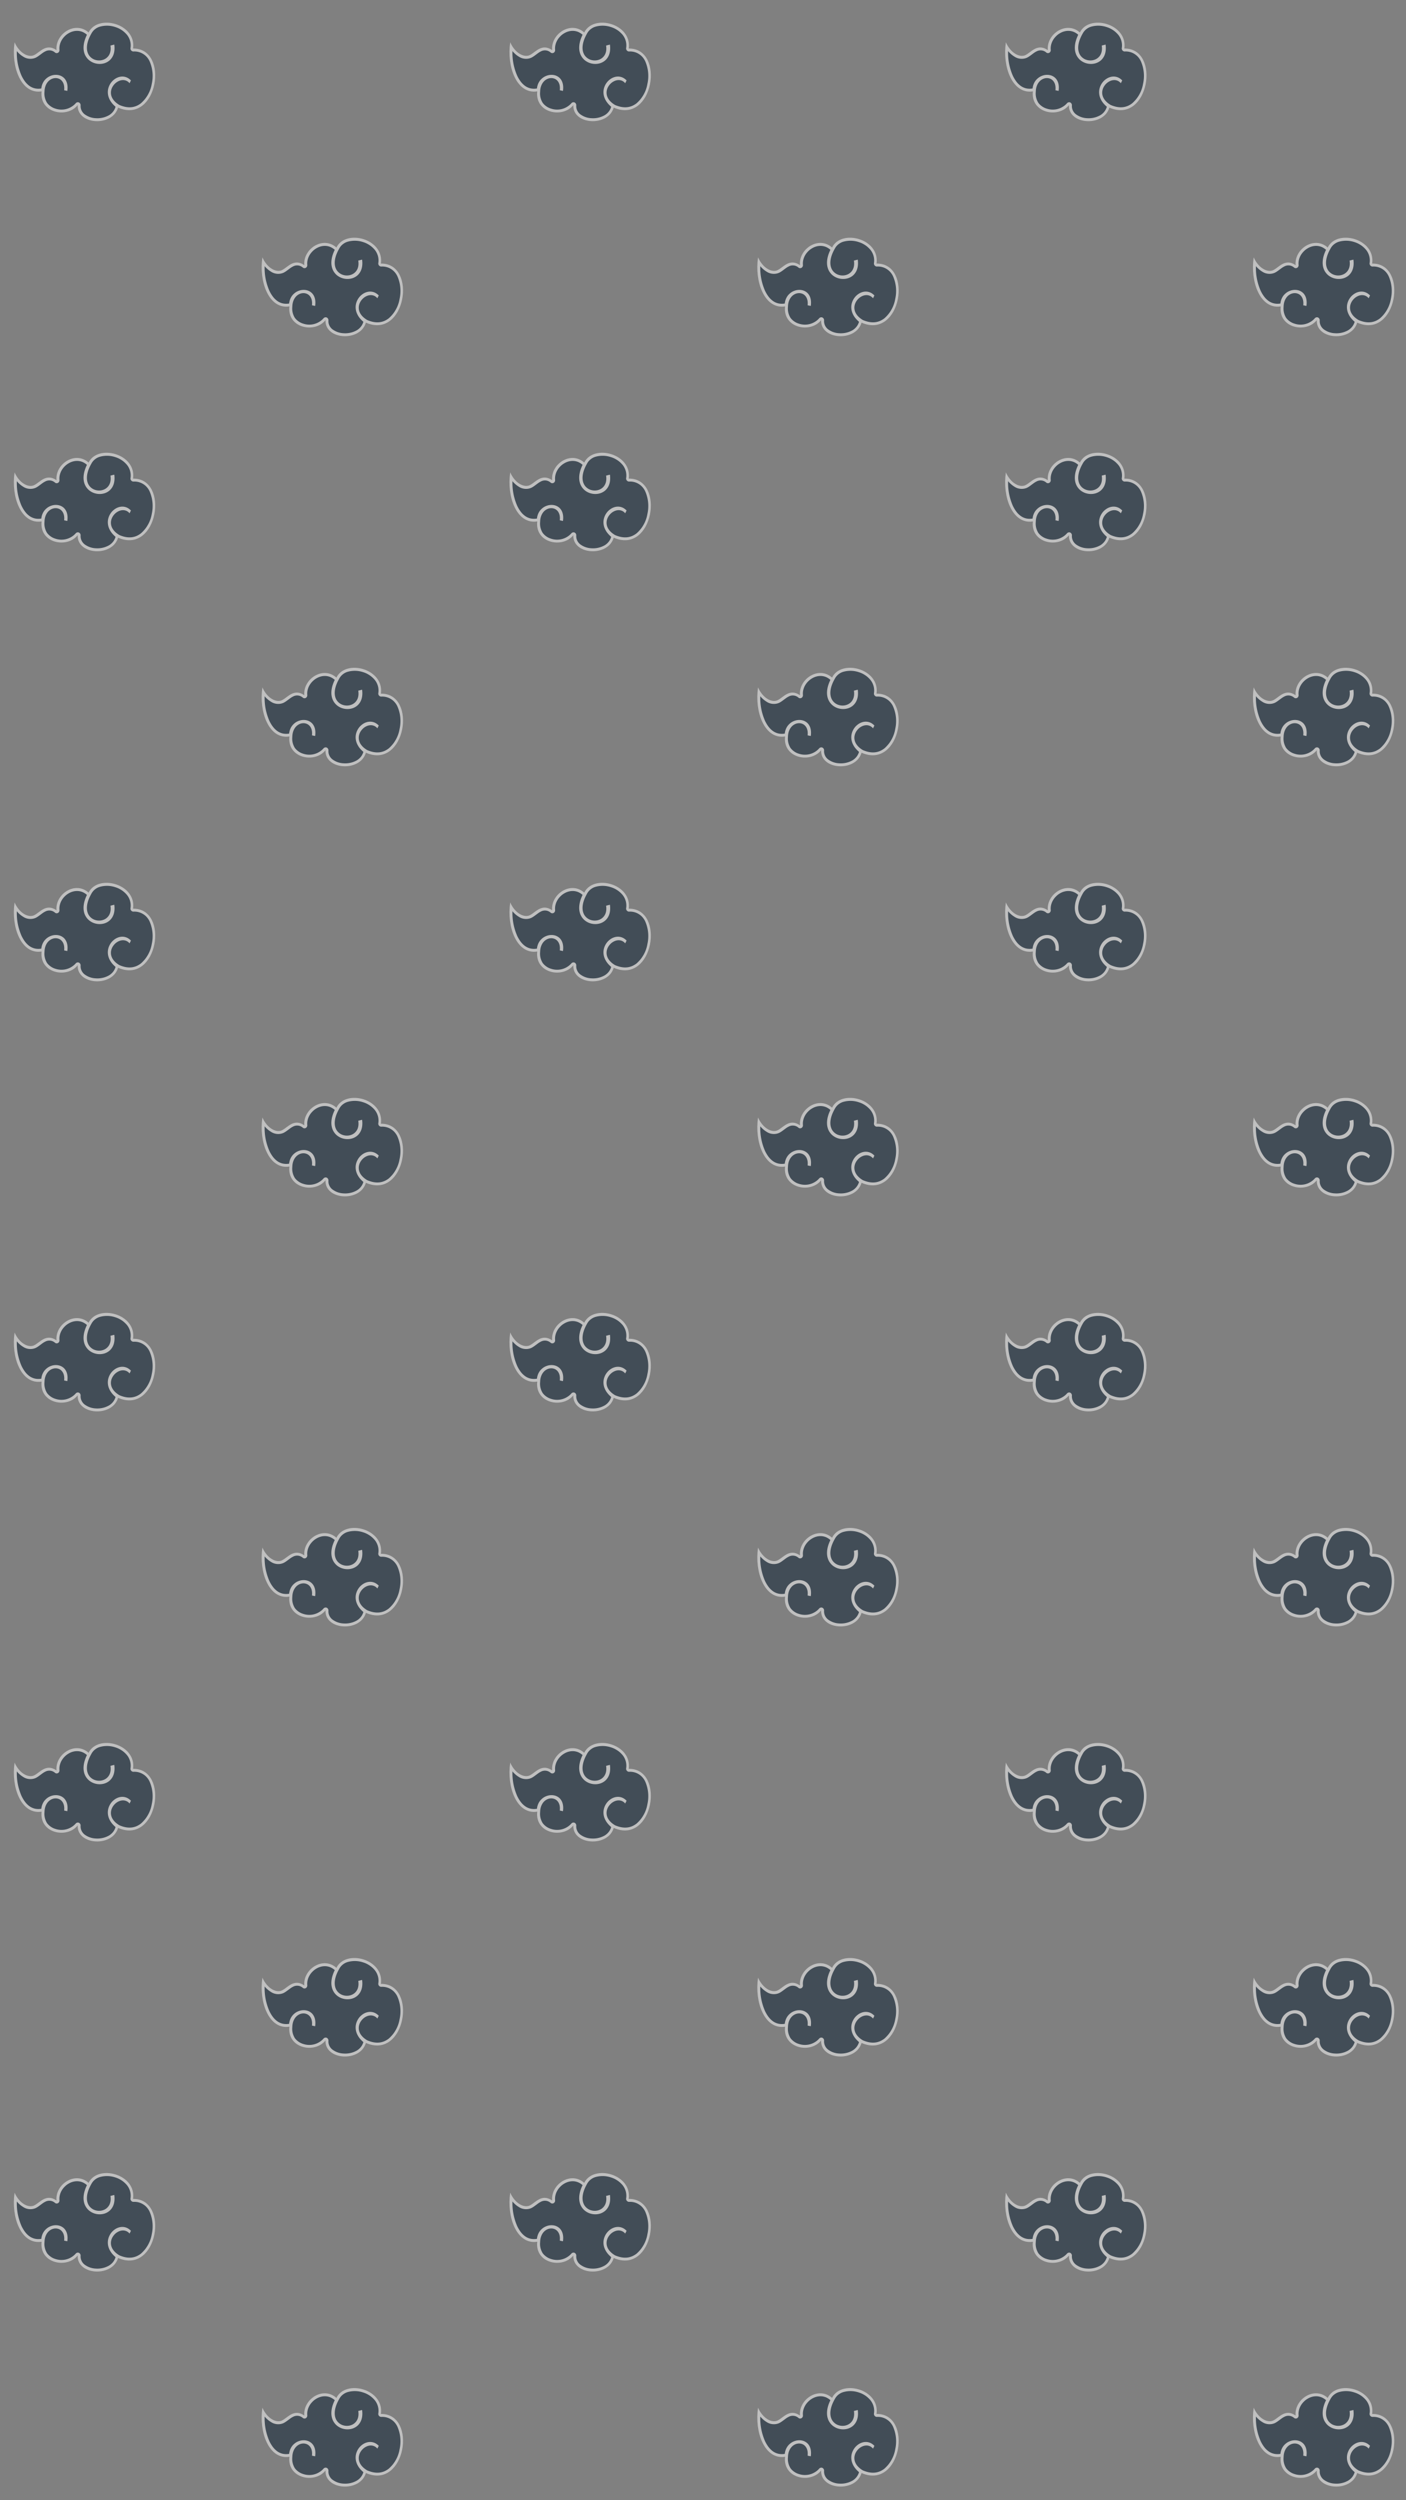 <svg xmlns="http://www.w3.org/2000/svg" width="470.895" height="837.062" viewBox="0 0 470.895 837.062">
  <rect x="0" y="0" width="470.895" height="837.062" fill="#808080" stroke="none"/>
  <g id="Akatsuki_clouds" transform="translate(415)" opacity="0.5">
    <g id="g3833" transform="matrix(0.966, 0.259, -0.259, 0.966, -240.315, 0)">
      <path id="path3835" d="M0,14.66c2.5,3.111,5.847,3.823,7.45,2.424s2.811-4.961,6.789-3.529c-1.9-5.113,3.476-11.207,8.845-8.488C24.416-1.81,37.819-1.992,38.863,6.4c11.912-3.372,14.614,22.576.271,20.407-.121,6.8-11.824,9.18-13.283,2.707-2.3,5.3-11.775,5.9-12.864-1.329C6.653,31.023.9,22.853,0,14.66Z" transform="translate(0 0)" fill="#fff"/>
      <path id="path3837" d="M29.64.007a8.715,8.715,0,0,0-4.635,1.07,4.76,4.76,0,0,0-2.442,3.231c-2.9,11.447,10.445,9.331,7.233,2.107l1.156-.649c3.948,9.405-12.043,11.435-9.7-.8-4.629-2.345-9.153,3.014-7.573,7.273a1.03,1.03,0,0,1-.187,1.03.915.915,0,0,1-.973.238,2.859,2.859,0,0,0-3.382.526c-.842.744-1.5,1.955-2.507,2.832a4.448,4.448,0,0,1-4.236.664A8.083,8.083,0,0,1,0,16.333a18.822,18.822,0,0,0,3.7,7.591c2.169,2.511,4.667,3.618,7.451,2.372-.944-5.983,7.759-8.73,8.624-1.476l-1.085.062c-.842-5.6-7.637-3.522-6.221,2.192a5.858,5.858,0,0,0,1.78,3.352,5.479,5.479,0,0,0,3.285,1.155A6.4,6.4,0,0,0,23.556,28.1a.929.929,0,0,1,.947-.555,1.019,1.019,0,0,1,.828.779,3.438,3.438,0,0,0,2.1,2.559,6.679,6.679,0,0,0,3.928.291,7.865,7.865,0,0,0,3.78-1.892,4.861,4.861,0,0,0,1.618-3.517c-7.812-3.673-2.459-12.989,2.689-9.852l-.2,1.022c-3.989-2.743-8.95,5.752-1.439,7.91,3.325.5,5.448-.566,6.841-2.4a11.04,11.04,0,0,0,1.83-7.24,12.134,12.134,0,0,0-2.638-7.066,5.568,5.568,0,0,0-6.147-1.78A1.015,1.015,0,0,1,36.5,5.511a5.648,5.648,0,0,0-2.324-4.02A8.243,8.243,0,0,0,29.64.007Z" transform="translate(1.491 0.986)" fill="#04192e"/>
    </g>
    <g id="g3833-2" data-name="g3833" transform="matrix(0.966, 0.259, -0.259, 0.966, -74.315, 0)">
      <path id="path3835-2" data-name="path3835" d="M0,14.66c2.5,3.111,5.847,3.823,7.45,2.424s2.811-4.961,6.789-3.529c-1.9-5.113,3.476-11.207,8.845-8.488C24.416-1.81,37.819-1.992,38.863,6.4c11.912-3.372,14.614,22.576.271,20.407-.121,6.8-11.824,9.18-13.283,2.707-2.3,5.3-11.775,5.9-12.864-1.329C6.653,31.023.9,22.853,0,14.66Z" transform="translate(0 0)" fill="#fff"/>
      <path id="path3837-2" data-name="path3837" d="M29.64.007a8.715,8.715,0,0,0-4.635,1.07,4.76,4.76,0,0,0-2.442,3.231c-2.9,11.447,10.445,9.331,7.233,2.107l1.156-.649c3.948,9.405-12.043,11.435-9.7-.8-4.629-2.345-9.153,3.014-7.573,7.273a1.03,1.03,0,0,1-.187,1.03.915.915,0,0,1-.973.238,2.859,2.859,0,0,0-3.382.526c-.842.744-1.5,1.955-2.507,2.832a4.448,4.448,0,0,1-4.236.664A8.083,8.083,0,0,1,0,16.333a18.822,18.822,0,0,0,3.7,7.591c2.169,2.511,4.667,3.618,7.451,2.372-.944-5.983,7.759-8.73,8.624-1.476l-1.085.062c-.842-5.6-7.637-3.522-6.221,2.192a5.858,5.858,0,0,0,1.78,3.352,5.479,5.479,0,0,0,3.285,1.155A6.4,6.4,0,0,0,23.556,28.1a.929.929,0,0,1,.947-.555,1.019,1.019,0,0,1,.828.779,3.438,3.438,0,0,0,2.1,2.559,6.679,6.679,0,0,0,3.928.291,7.865,7.865,0,0,0,3.78-1.892,4.861,4.861,0,0,0,1.618-3.517c-7.812-3.673-2.459-12.989,2.689-9.852l-.2,1.022c-3.989-2.743-8.95,5.752-1.439,7.91,3.325.5,5.448-.566,6.841-2.4a11.04,11.04,0,0,0,1.83-7.24,12.134,12.134,0,0,0-2.638-7.066,5.568,5.568,0,0,0-6.147-1.78A1.015,1.015,0,0,1,36.5,5.511a5.648,5.648,0,0,0-2.324-4.02A8.243,8.243,0,0,0,29.64.007Z" transform="translate(1.491 0.986)" fill="#04192e"/>
    </g>
    <g id="g3833-3" data-name="g3833" transform="matrix(0.966, 0.259, -0.259, 0.966, -406.315, 0)">
      <path id="path3835-3" data-name="path3835" d="M0,14.66c2.5,3.111,5.847,3.823,7.45,2.424s2.811-4.961,6.789-3.529c-1.9-5.113,3.476-11.207,8.845-8.488C24.416-1.81,37.819-1.992,38.863,6.4c11.912-3.372,14.614,22.576.271,20.407-.121,6.8-11.824,9.18-13.283,2.707-2.3,5.3-11.775,5.9-12.864-1.329C6.653,31.023.9,22.853,0,14.66Z" transform="translate(0 0)" fill="#fff"/>
      <path id="path3837-3" data-name="path3837" d="M29.64.007a8.715,8.715,0,0,0-4.635,1.07,4.76,4.76,0,0,0-2.442,3.231c-2.9,11.447,10.445,9.331,7.233,2.107l1.156-.649c3.948,9.405-12.043,11.435-9.7-.8-4.629-2.345-9.153,3.014-7.573,7.273a1.03,1.03,0,0,1-.187,1.03.915.915,0,0,1-.973.238,2.859,2.859,0,0,0-3.382.526c-.842.744-1.5,1.955-2.507,2.832a4.448,4.448,0,0,1-4.236.664A8.083,8.083,0,0,1,0,16.333a18.822,18.822,0,0,0,3.7,7.591c2.169,2.511,4.667,3.618,7.451,2.372-.944-5.983,7.759-8.73,8.624-1.476l-1.085.062c-.842-5.6-7.637-3.522-6.221,2.192a5.858,5.858,0,0,0,1.78,3.352,5.479,5.479,0,0,0,3.285,1.155A6.4,6.4,0,0,0,23.556,28.1a.929.929,0,0,1,.947-.555,1.019,1.019,0,0,1,.828.779,3.438,3.438,0,0,0,2.1,2.559,6.679,6.679,0,0,0,3.928.291,7.865,7.865,0,0,0,3.78-1.892,4.861,4.861,0,0,0,1.618-3.517c-7.812-3.673-2.459-12.989,2.689-9.852l-.2,1.022c-3.989-2.743-8.95,5.752-1.439,7.91,3.325.5,5.448-.566,6.841-2.4a11.04,11.04,0,0,0,1.83-7.24,12.134,12.134,0,0,0-2.638-7.066,5.568,5.568,0,0,0-6.147-1.78A1.015,1.015,0,0,1,36.5,5.511a5.648,5.648,0,0,0-2.324-4.02A8.243,8.243,0,0,0,29.64.007Z" transform="translate(1.491 0.986)" fill="#04192e"/>
    </g>
    <g id="g3833-4" data-name="g3833" transform="matrix(0.966, 0.259, -0.259, 0.966, -74.315, 144)">
      <path id="path3835-4" data-name="path3835" d="M0,14.66c2.5,3.111,5.847,3.823,7.45,2.424s2.811-4.961,6.789-3.529c-1.9-5.113,3.476-11.207,8.845-8.488C24.416-1.81,37.819-1.992,38.863,6.4c11.912-3.372,14.614,22.576.271,20.407-.121,6.8-11.824,9.18-13.283,2.707-2.3,5.3-11.775,5.9-12.864-1.329C6.653,31.023.9,22.853,0,14.66Z" transform="translate(0 0)" fill="#fff"/>
      <path id="path3837-4" data-name="path3837" d="M29.64.007a8.715,8.715,0,0,0-4.635,1.07,4.76,4.76,0,0,0-2.442,3.231c-2.9,11.447,10.445,9.331,7.233,2.107l1.156-.649c3.948,9.405-12.043,11.435-9.7-.8-4.629-2.345-9.153,3.014-7.573,7.273a1.03,1.03,0,0,1-.187,1.03.915.915,0,0,1-.973.238,2.859,2.859,0,0,0-3.382.526c-.842.744-1.5,1.955-2.507,2.832a4.448,4.448,0,0,1-4.236.664A8.083,8.083,0,0,1,0,16.333a18.822,18.822,0,0,0,3.7,7.591c2.169,2.511,4.667,3.618,7.451,2.372-.944-5.983,7.759-8.73,8.624-1.476l-1.085.062c-.842-5.6-7.637-3.522-6.221,2.192a5.858,5.858,0,0,0,1.78,3.352,5.479,5.479,0,0,0,3.285,1.155A6.4,6.4,0,0,0,23.556,28.1a.929.929,0,0,1,.947-.555,1.019,1.019,0,0,1,.828.779,3.438,3.438,0,0,0,2.1,2.559,6.679,6.679,0,0,0,3.928.291,7.865,7.865,0,0,0,3.78-1.892,4.861,4.861,0,0,0,1.618-3.517c-7.812-3.673-2.459-12.989,2.689-9.852l-.2,1.022c-3.989-2.743-8.95,5.752-1.439,7.91,3.325.5,5.448-.566,6.841-2.4a11.04,11.04,0,0,0,1.83-7.24,12.134,12.134,0,0,0-2.638-7.066,5.568,5.568,0,0,0-6.147-1.78A1.015,1.015,0,0,1,36.5,5.511a5.648,5.648,0,0,0-2.324-4.02A8.243,8.243,0,0,0,29.64.007Z" transform="translate(1.491 0.986)" fill="#04192e"/>
    </g>
    <g id="g3833-5" data-name="g3833" transform="matrix(0.966, 0.259, -0.259, 0.966, -74.315, 288)">
      <path id="path3835-5" data-name="path3835" d="M0,14.66c2.5,3.111,5.847,3.823,7.45,2.424s2.811-4.961,6.789-3.529c-1.9-5.113,3.476-11.207,8.845-8.488C24.416-1.81,37.819-1.992,38.863,6.4c11.912-3.372,14.614,22.576.271,20.407-.121,6.8-11.824,9.18-13.283,2.707-2.3,5.3-11.775,5.9-12.864-1.329C6.653,31.023.9,22.853,0,14.66Z" transform="translate(0 0)" fill="#fff"/>
      <path id="path3837-5" data-name="path3837" d="M29.64.007a8.715,8.715,0,0,0-4.635,1.07,4.76,4.76,0,0,0-2.442,3.231c-2.9,11.447,10.445,9.331,7.233,2.107l1.156-.649c3.948,9.405-12.043,11.435-9.7-.8-4.629-2.345-9.153,3.014-7.573,7.273a1.03,1.03,0,0,1-.187,1.03.915.915,0,0,1-.973.238,2.859,2.859,0,0,0-3.382.526c-.842.744-1.5,1.955-2.507,2.832a4.448,4.448,0,0,1-4.236.664A8.083,8.083,0,0,1,0,16.333a18.822,18.822,0,0,0,3.7,7.591c2.169,2.511,4.667,3.618,7.451,2.372-.944-5.983,7.759-8.73,8.624-1.476l-1.085.062c-.842-5.6-7.637-3.522-6.221,2.192a5.858,5.858,0,0,0,1.78,3.352,5.479,5.479,0,0,0,3.285,1.155A6.4,6.4,0,0,0,23.556,28.1a.929.929,0,0,1,.947-.555,1.019,1.019,0,0,1,.828.779,3.438,3.438,0,0,0,2.1,2.559,6.679,6.679,0,0,0,3.928.291,7.865,7.865,0,0,0,3.78-1.892,4.861,4.861,0,0,0,1.618-3.517c-7.812-3.673-2.459-12.989,2.689-9.852l-.2,1.022c-3.989-2.743-8.95,5.752-1.439,7.91,3.325.5,5.448-.566,6.841-2.4a11.04,11.04,0,0,0,1.83-7.24,12.134,12.134,0,0,0-2.638-7.066,5.568,5.568,0,0,0-6.147-1.78A1.015,1.015,0,0,1,36.5,5.511a5.648,5.648,0,0,0-2.324-4.02A8.243,8.243,0,0,0,29.64.007Z" transform="translate(1.491 0.986)" fill="#04192e"/>
    </g>
    <g id="g3833-6" data-name="g3833" transform="matrix(0.966, 0.259, -0.259, 0.966, -74.315, 432)">
      <path id="path3835-6" data-name="path3835" d="M0,14.66c2.5,3.111,5.847,3.823,7.45,2.424s2.811-4.961,6.789-3.529c-1.9-5.113,3.476-11.207,8.845-8.488C24.416-1.81,37.819-1.992,38.863,6.4c11.912-3.372,14.614,22.576.271,20.407-.121,6.8-11.824,9.18-13.283,2.707-2.3,5.3-11.775,5.9-12.864-1.329C6.653,31.023.9,22.853,0,14.66Z" transform="translate(0 0)" fill="#fff"/>
      <path id="path3837-6" data-name="path3837" d="M29.64.007a8.715,8.715,0,0,0-4.635,1.07,4.76,4.76,0,0,0-2.442,3.231c-2.9,11.447,10.445,9.331,7.233,2.107l1.156-.649c3.948,9.405-12.043,11.435-9.7-.8-4.629-2.345-9.153,3.014-7.573,7.273a1.03,1.03,0,0,1-.187,1.03.915.915,0,0,1-.973.238,2.859,2.859,0,0,0-3.382.526c-.842.744-1.5,1.955-2.507,2.832a4.448,4.448,0,0,1-4.236.664A8.083,8.083,0,0,1,0,16.333a18.822,18.822,0,0,0,3.7,7.591c2.169,2.511,4.667,3.618,7.451,2.372-.944-5.983,7.759-8.73,8.624-1.476l-1.085.062c-.842-5.6-7.637-3.522-6.221,2.192a5.858,5.858,0,0,0,1.78,3.352,5.479,5.479,0,0,0,3.285,1.155A6.4,6.4,0,0,0,23.556,28.1a.929.929,0,0,1,.947-.555,1.019,1.019,0,0,1,.828.779,3.438,3.438,0,0,0,2.1,2.559,6.679,6.679,0,0,0,3.928.291,7.865,7.865,0,0,0,3.78-1.892,4.861,4.861,0,0,0,1.618-3.517c-7.812-3.673-2.459-12.989,2.689-9.852l-.2,1.022c-3.989-2.743-8.95,5.752-1.439,7.91,3.325.5,5.448-.566,6.841-2.4a11.04,11.04,0,0,0,1.83-7.24,12.134,12.134,0,0,0-2.638-7.066,5.568,5.568,0,0,0-6.147-1.78A1.015,1.015,0,0,1,36.5,5.511a5.648,5.648,0,0,0-2.324-4.02A8.243,8.243,0,0,0,29.64.007Z" transform="translate(1.491 0.986)" fill="#04192e"/>
    </g>
    <g id="g3833-7" data-name="g3833" transform="matrix(0.966, 0.259, -0.259, 0.966, -74.315, 576)">
      <path id="path3835-7" data-name="path3835" d="M0,14.66c2.5,3.111,5.847,3.823,7.45,2.424s2.811-4.961,6.789-3.529c-1.9-5.113,3.476-11.207,8.845-8.488C24.416-1.81,37.819-1.992,38.863,6.4c11.912-3.372,14.614,22.576.271,20.407-.121,6.8-11.824,9.18-13.283,2.707-2.3,5.3-11.775,5.9-12.864-1.329C6.653,31.023.9,22.853,0,14.66Z" transform="translate(0 0)" fill="#fff"/>
      <path id="path3837-7" data-name="path3837" d="M29.64.007a8.715,8.715,0,0,0-4.635,1.07,4.76,4.76,0,0,0-2.442,3.231c-2.9,11.447,10.445,9.331,7.233,2.107l1.156-.649c3.948,9.405-12.043,11.435-9.7-.8-4.629-2.345-9.153,3.014-7.573,7.273a1.03,1.03,0,0,1-.187,1.03.915.915,0,0,1-.973.238,2.859,2.859,0,0,0-3.382.526c-.842.744-1.5,1.955-2.507,2.832a4.448,4.448,0,0,1-4.236.664A8.083,8.083,0,0,1,0,16.333a18.822,18.822,0,0,0,3.7,7.591c2.169,2.511,4.667,3.618,7.451,2.372-.944-5.983,7.759-8.73,8.624-1.476l-1.085.062c-.842-5.6-7.637-3.522-6.221,2.192a5.858,5.858,0,0,0,1.78,3.352,5.479,5.479,0,0,0,3.285,1.155A6.4,6.4,0,0,0,23.556,28.1a.929.929,0,0,1,.947-.555,1.019,1.019,0,0,1,.828.779,3.438,3.438,0,0,0,2.1,2.559,6.679,6.679,0,0,0,3.928.291,7.865,7.865,0,0,0,3.78-1.892,4.861,4.861,0,0,0,1.618-3.517c-7.812-3.673-2.459-12.989,2.689-9.852l-.2,1.022c-3.989-2.743-8.95,5.752-1.439,7.91,3.325.5,5.448-.566,6.841-2.4a11.04,11.04,0,0,0,1.83-7.24,12.134,12.134,0,0,0-2.638-7.066,5.568,5.568,0,0,0-6.147-1.78A1.015,1.015,0,0,1,36.5,5.511a5.648,5.648,0,0,0-2.324-4.02A8.243,8.243,0,0,0,29.64.007Z" transform="translate(1.491 0.986)" fill="#04192e"/>
    </g>
    <g id="g3833-8" data-name="g3833" transform="matrix(0.966, 0.259, -0.259, 0.966, -74.315, 720)">
      <path id="path3835-8" data-name="path3835" d="M0,14.66c2.5,3.111,5.847,3.823,7.45,2.424s2.811-4.961,6.789-3.529c-1.9-5.113,3.476-11.207,8.845-8.488C24.416-1.81,37.819-1.992,38.863,6.4c11.912-3.372,14.614,22.576.271,20.407-.121,6.8-11.824,9.18-13.283,2.707-2.3,5.3-11.775,5.9-12.864-1.329C6.653,31.023.9,22.853,0,14.66Z" transform="translate(0 0)" fill="#fff"/>
      <path id="path3837-8" data-name="path3837" d="M29.64.007a8.715,8.715,0,0,0-4.635,1.07,4.76,4.76,0,0,0-2.442,3.231c-2.9,11.447,10.445,9.331,7.233,2.107l1.156-.649c3.948,9.405-12.043,11.435-9.7-.8-4.629-2.345-9.153,3.014-7.573,7.273a1.03,1.03,0,0,1-.187,1.03.915.915,0,0,1-.973.238,2.859,2.859,0,0,0-3.382.526c-.842.744-1.5,1.955-2.507,2.832a4.448,4.448,0,0,1-4.236.664A8.083,8.083,0,0,1,0,16.333a18.822,18.822,0,0,0,3.7,7.591c2.169,2.511,4.667,3.618,7.451,2.372-.944-5.983,7.759-8.73,8.624-1.476l-1.085.062c-.842-5.6-7.637-3.522-6.221,2.192a5.858,5.858,0,0,0,1.78,3.352,5.479,5.479,0,0,0,3.285,1.155A6.4,6.4,0,0,0,23.556,28.1a.929.929,0,0,1,.947-.555,1.019,1.019,0,0,1,.828.779,3.438,3.438,0,0,0,2.1,2.559,6.679,6.679,0,0,0,3.928.291,7.865,7.865,0,0,0,3.78-1.892,4.861,4.861,0,0,0,1.618-3.517c-7.812-3.673-2.459-12.989,2.689-9.852l-.2,1.022c-3.989-2.743-8.95,5.752-1.439,7.91,3.325.5,5.448-.566,6.841-2.4a11.04,11.04,0,0,0,1.83-7.24,12.134,12.134,0,0,0-2.638-7.066,5.568,5.568,0,0,0-6.147-1.78A1.015,1.015,0,0,1,36.5,5.511a5.648,5.648,0,0,0-2.324-4.02A8.243,8.243,0,0,0,29.64.007Z" transform="translate(1.491 0.986)" fill="#04192e"/>
    </g>
    <g id="g3833-9" data-name="g3833" transform="matrix(0.966, 0.259, -0.259, 0.966, -240.315, 144)">
      <path id="path3835-9" data-name="path3835" d="M0,14.66c2.5,3.111,5.847,3.823,7.45,2.424s2.811-4.961,6.789-3.529c-1.9-5.113,3.476-11.207,8.845-8.488C24.416-1.81,37.819-1.992,38.863,6.4c11.912-3.372,14.614,22.576.271,20.407-.121,6.8-11.824,9.18-13.283,2.707-2.3,5.3-11.775,5.9-12.864-1.329C6.653,31.023.9,22.853,0,14.66Z" transform="translate(0 0)" fill="#fff"/>
      <path id="path3837-9" data-name="path3837" d="M29.64.007a8.715,8.715,0,0,0-4.635,1.07,4.76,4.76,0,0,0-2.442,3.231c-2.9,11.447,10.445,9.331,7.233,2.107l1.156-.649c3.948,9.405-12.043,11.435-9.7-.8-4.629-2.345-9.153,3.014-7.573,7.273a1.03,1.03,0,0,1-.187,1.03.915.915,0,0,1-.973.238,2.859,2.859,0,0,0-3.382.526c-.842.744-1.5,1.955-2.507,2.832a4.448,4.448,0,0,1-4.236.664A8.083,8.083,0,0,1,0,16.333a18.822,18.822,0,0,0,3.7,7.591c2.169,2.511,4.667,3.618,7.451,2.372-.944-5.983,7.759-8.73,8.624-1.476l-1.085.062c-.842-5.6-7.637-3.522-6.221,2.192a5.858,5.858,0,0,0,1.78,3.352,5.479,5.479,0,0,0,3.285,1.155A6.4,6.4,0,0,0,23.556,28.1a.929.929,0,0,1,.947-.555,1.019,1.019,0,0,1,.828.779,3.438,3.438,0,0,0,2.1,2.559,6.679,6.679,0,0,0,3.928.291,7.865,7.865,0,0,0,3.78-1.892,4.861,4.861,0,0,0,1.618-3.517c-7.812-3.673-2.459-12.989,2.689-9.852l-.2,1.022c-3.989-2.743-8.95,5.752-1.439,7.91,3.325.5,5.448-.566,6.841-2.4a11.04,11.04,0,0,0,1.83-7.24,12.134,12.134,0,0,0-2.638-7.066,5.568,5.568,0,0,0-6.147-1.78A1.015,1.015,0,0,1,36.5,5.511a5.648,5.648,0,0,0-2.324-4.02A8.243,8.243,0,0,0,29.64.007Z" transform="translate(1.491 0.986)" fill="#04192e"/>
    </g>
    <g id="g3833-10" data-name="g3833" transform="matrix(0.966, 0.259, -0.259, 0.966, -240.315, 288)">
      <path id="path3835-10" data-name="path3835" d="M0,14.66c2.5,3.111,5.847,3.823,7.45,2.424s2.811-4.961,6.789-3.529c-1.9-5.113,3.476-11.207,8.845-8.488C24.416-1.81,37.819-1.992,38.863,6.4c11.912-3.372,14.614,22.576.271,20.407-.121,6.8-11.824,9.18-13.283,2.707-2.3,5.3-11.775,5.9-12.864-1.329C6.653,31.023.9,22.853,0,14.66Z" transform="translate(0 0)" fill="#fff"/>
      <path id="path3837-10" data-name="path3837" d="M29.64.007a8.715,8.715,0,0,0-4.635,1.07,4.76,4.76,0,0,0-2.442,3.231c-2.9,11.447,10.445,9.331,7.233,2.107l1.156-.649c3.948,9.405-12.043,11.435-9.7-.8-4.629-2.345-9.153,3.014-7.573,7.273a1.03,1.03,0,0,1-.187,1.03.915.915,0,0,1-.973.238,2.859,2.859,0,0,0-3.382.526c-.842.744-1.5,1.955-2.507,2.832a4.448,4.448,0,0,1-4.236.664A8.083,8.083,0,0,1,0,16.333a18.822,18.822,0,0,0,3.7,7.591c2.169,2.511,4.667,3.618,7.451,2.372-.944-5.983,7.759-8.73,8.624-1.476l-1.085.062c-.842-5.6-7.637-3.522-6.221,2.192a5.858,5.858,0,0,0,1.78,3.352,5.479,5.479,0,0,0,3.285,1.155A6.4,6.4,0,0,0,23.556,28.1a.929.929,0,0,1,.947-.555,1.019,1.019,0,0,1,.828.779,3.438,3.438,0,0,0,2.1,2.559,6.679,6.679,0,0,0,3.928.291,7.865,7.865,0,0,0,3.78-1.892,4.861,4.861,0,0,0,1.618-3.517c-7.812-3.673-2.459-12.989,2.689-9.852l-.2,1.022c-3.989-2.743-8.95,5.752-1.439,7.91,3.325.5,5.448-.566,6.841-2.4a11.04,11.04,0,0,0,1.83-7.24,12.134,12.134,0,0,0-2.638-7.066,5.568,5.568,0,0,0-6.147-1.78A1.015,1.015,0,0,1,36.5,5.511a5.648,5.648,0,0,0-2.324-4.02A8.243,8.243,0,0,0,29.64.007Z" transform="translate(1.491 0.986)" fill="#04192e"/>
    </g>
    <g id="g3833-11" data-name="g3833" transform="matrix(0.966, 0.259, -0.259, 0.966, -240.315, 432)">
      <path id="path3835-11" data-name="path3835" d="M0,14.66c2.5,3.111,5.847,3.823,7.45,2.424s2.811-4.961,6.789-3.529c-1.9-5.113,3.476-11.207,8.845-8.488C24.416-1.81,37.819-1.992,38.863,6.4c11.912-3.372,14.614,22.576.271,20.407-.121,6.8-11.824,9.18-13.283,2.707-2.3,5.3-11.775,5.9-12.864-1.329C6.653,31.023.9,22.853,0,14.66Z" transform="translate(0 0)" fill="#fff"/>
      <path id="path3837-11" data-name="path3837" d="M29.64.007a8.715,8.715,0,0,0-4.635,1.07,4.76,4.76,0,0,0-2.442,3.231c-2.9,11.447,10.445,9.331,7.233,2.107l1.156-.649c3.948,9.405-12.043,11.435-9.7-.8-4.629-2.345-9.153,3.014-7.573,7.273a1.03,1.03,0,0,1-.187,1.03.915.915,0,0,1-.973.238,2.859,2.859,0,0,0-3.382.526c-.842.744-1.5,1.955-2.507,2.832a4.448,4.448,0,0,1-4.236.664A8.083,8.083,0,0,1,0,16.333a18.822,18.822,0,0,0,3.7,7.591c2.169,2.511,4.667,3.618,7.451,2.372-.944-5.983,7.759-8.73,8.624-1.476l-1.085.062c-.842-5.6-7.637-3.522-6.221,2.192a5.858,5.858,0,0,0,1.78,3.352,5.479,5.479,0,0,0,3.285,1.155A6.4,6.4,0,0,0,23.556,28.1a.929.929,0,0,1,.947-.555,1.019,1.019,0,0,1,.828.779,3.438,3.438,0,0,0,2.1,2.559,6.679,6.679,0,0,0,3.928.291,7.865,7.865,0,0,0,3.78-1.892,4.861,4.861,0,0,0,1.618-3.517c-7.812-3.673-2.459-12.989,2.689-9.852l-.2,1.022c-3.989-2.743-8.95,5.752-1.439,7.91,3.325.5,5.448-.566,6.841-2.4a11.04,11.04,0,0,0,1.83-7.24,12.134,12.134,0,0,0-2.638-7.066,5.568,5.568,0,0,0-6.147-1.78A1.015,1.015,0,0,1,36.5,5.511a5.648,5.648,0,0,0-2.324-4.02A8.243,8.243,0,0,0,29.64.007Z" transform="translate(1.491 0.986)" fill="#04192e"/>
    </g>
    <g id="g3833-12" data-name="g3833" transform="matrix(0.966, 0.259, -0.259, 0.966, -240.315, 576)">
      <path id="path3835-12" data-name="path3835" d="M0,14.66c2.5,3.111,5.847,3.823,7.45,2.424s2.811-4.961,6.789-3.529c-1.9-5.113,3.476-11.207,8.845-8.488C24.416-1.81,37.819-1.992,38.863,6.4c11.912-3.372,14.614,22.576.271,20.407-.121,6.8-11.824,9.18-13.283,2.707-2.3,5.3-11.775,5.9-12.864-1.329C6.653,31.023.9,22.853,0,14.66Z" transform="translate(0 0)" fill="#fff"/>
      <path id="path3837-12" data-name="path3837" d="M29.64.007a8.715,8.715,0,0,0-4.635,1.07,4.76,4.76,0,0,0-2.442,3.231c-2.9,11.447,10.445,9.331,7.233,2.107l1.156-.649c3.948,9.405-12.043,11.435-9.7-.8-4.629-2.345-9.153,3.014-7.573,7.273a1.03,1.03,0,0,1-.187,1.03.915.915,0,0,1-.973.238,2.859,2.859,0,0,0-3.382.526c-.842.744-1.5,1.955-2.507,2.832a4.448,4.448,0,0,1-4.236.664A8.083,8.083,0,0,1,0,16.333a18.822,18.822,0,0,0,3.7,7.591c2.169,2.511,4.667,3.618,7.451,2.372-.944-5.983,7.759-8.73,8.624-1.476l-1.085.062c-.842-5.6-7.637-3.522-6.221,2.192a5.858,5.858,0,0,0,1.78,3.352,5.479,5.479,0,0,0,3.285,1.155A6.4,6.4,0,0,0,23.556,28.1a.929.929,0,0,1,.947-.555,1.019,1.019,0,0,1,.828.779,3.438,3.438,0,0,0,2.1,2.559,6.679,6.679,0,0,0,3.928.291,7.865,7.865,0,0,0,3.78-1.892,4.861,4.861,0,0,0,1.618-3.517c-7.812-3.673-2.459-12.989,2.689-9.852l-.2,1.022c-3.989-2.743-8.95,5.752-1.439,7.91,3.325.5,5.448-.566,6.841-2.4a11.04,11.04,0,0,0,1.83-7.24,12.134,12.134,0,0,0-2.638-7.066,5.568,5.568,0,0,0-6.147-1.78A1.015,1.015,0,0,1,36.5,5.511a5.648,5.648,0,0,0-2.324-4.02A8.243,8.243,0,0,0,29.64.007Z" transform="translate(1.491 0.986)" fill="#04192e"/>
    </g>
    <g id="g3833-13" data-name="g3833" transform="matrix(0.966, 0.259, -0.259, 0.966, -240.315, 720)">
      <path id="path3835-13" data-name="path3835" d="M0,14.66c2.5,3.111,5.847,3.823,7.45,2.424s2.811-4.961,6.789-3.529c-1.9-5.113,3.476-11.207,8.845-8.488C24.416-1.81,37.819-1.992,38.863,6.4c11.912-3.372,14.614,22.576.271,20.407-.121,6.8-11.824,9.18-13.283,2.707-2.3,5.3-11.775,5.9-12.864-1.329C6.653,31.023.9,22.853,0,14.66Z" transform="translate(0 0)" fill="#fff"/>
      <path id="path3837-13" data-name="path3837" d="M29.64.007a8.715,8.715,0,0,0-4.635,1.07,4.76,4.76,0,0,0-2.442,3.231c-2.9,11.447,10.445,9.331,7.233,2.107l1.156-.649c3.948,9.405-12.043,11.435-9.7-.8-4.629-2.345-9.153,3.014-7.573,7.273a1.03,1.03,0,0,1-.187,1.03.915.915,0,0,1-.973.238,2.859,2.859,0,0,0-3.382.526c-.842.744-1.5,1.955-2.507,2.832a4.448,4.448,0,0,1-4.236.664A8.083,8.083,0,0,1,0,16.333a18.822,18.822,0,0,0,3.7,7.591c2.169,2.511,4.667,3.618,7.451,2.372-.944-5.983,7.759-8.73,8.624-1.476l-1.085.062c-.842-5.6-7.637-3.522-6.221,2.192a5.858,5.858,0,0,0,1.78,3.352,5.479,5.479,0,0,0,3.285,1.155A6.4,6.4,0,0,0,23.556,28.1a.929.929,0,0,1,.947-.555,1.019,1.019,0,0,1,.828.779,3.438,3.438,0,0,0,2.1,2.559,6.679,6.679,0,0,0,3.928.291,7.865,7.865,0,0,0,3.78-1.892,4.861,4.861,0,0,0,1.618-3.517c-7.812-3.673-2.459-12.989,2.689-9.852l-.2,1.022c-3.989-2.743-8.95,5.752-1.439,7.91,3.325.5,5.448-.566,6.841-2.4a11.04,11.04,0,0,0,1.83-7.24,12.134,12.134,0,0,0-2.638-7.066,5.568,5.568,0,0,0-6.147-1.78A1.015,1.015,0,0,1,36.5,5.511a5.648,5.648,0,0,0-2.324-4.02A8.243,8.243,0,0,0,29.64.007Z" transform="translate(1.491 0.986)" fill="#04192e"/>
    </g>
    <g id="g3833-14" data-name="g3833" transform="matrix(0.966, 0.259, -0.259, 0.966, -406.315, 144)">
      <path id="path3835-14" data-name="path3835" d="M0,14.66c2.5,3.111,5.847,3.823,7.45,2.424s2.811-4.961,6.789-3.529c-1.9-5.113,3.476-11.207,8.845-8.488C24.416-1.81,37.819-1.992,38.863,6.4c11.912-3.372,14.614,22.576.271,20.407-.121,6.8-11.824,9.18-13.283,2.707-2.3,5.3-11.775,5.9-12.864-1.329C6.653,31.023.9,22.853,0,14.66Z" transform="translate(0 0)" fill="#fff"/>
      <path id="path3837-14" data-name="path3837" d="M29.64.007a8.715,8.715,0,0,0-4.635,1.07,4.76,4.76,0,0,0-2.442,3.231c-2.9,11.447,10.445,9.331,7.233,2.107l1.156-.649c3.948,9.405-12.043,11.435-9.7-.8-4.629-2.345-9.153,3.014-7.573,7.273a1.03,1.03,0,0,1-.187,1.03.915.915,0,0,1-.973.238,2.859,2.859,0,0,0-3.382.526c-.842.744-1.5,1.955-2.507,2.832a4.448,4.448,0,0,1-4.236.664A8.083,8.083,0,0,1,0,16.333a18.822,18.822,0,0,0,3.7,7.591c2.169,2.511,4.667,3.618,7.451,2.372-.944-5.983,7.759-8.73,8.624-1.476l-1.085.062c-.842-5.6-7.637-3.522-6.221,2.192a5.858,5.858,0,0,0,1.78,3.352,5.479,5.479,0,0,0,3.285,1.155A6.4,6.4,0,0,0,23.556,28.1a.929.929,0,0,1,.947-.555,1.019,1.019,0,0,1,.828.779,3.438,3.438,0,0,0,2.1,2.559,6.679,6.679,0,0,0,3.928.291,7.865,7.865,0,0,0,3.78-1.892,4.861,4.861,0,0,0,1.618-3.517c-7.812-3.673-2.459-12.989,2.689-9.852l-.2,1.022c-3.989-2.743-8.95,5.752-1.439,7.91,3.325.5,5.448-.566,6.841-2.4a11.04,11.04,0,0,0,1.83-7.24,12.134,12.134,0,0,0-2.638-7.066,5.568,5.568,0,0,0-6.147-1.78A1.015,1.015,0,0,1,36.5,5.511a5.648,5.648,0,0,0-2.324-4.02A8.243,8.243,0,0,0,29.64.007Z" transform="translate(1.491 0.986)" fill="#04192e"/>
    </g>
    <g id="g3833-15" data-name="g3833" transform="matrix(0.966, 0.259, -0.259, 0.966, -406.315, 288)">
      <path id="path3835-15" data-name="path3835" d="M0,14.66c2.5,3.111,5.847,3.823,7.45,2.424s2.811-4.961,6.789-3.529c-1.9-5.113,3.476-11.207,8.845-8.488C24.416-1.81,37.819-1.992,38.863,6.4c11.912-3.372,14.614,22.576.271,20.407-.121,6.8-11.824,9.18-13.283,2.707-2.3,5.3-11.775,5.9-12.864-1.329C6.653,31.023.9,22.853,0,14.66Z" transform="translate(0 0)" fill="#fff"/>
      <path id="path3837-15" data-name="path3837" d="M29.64.007a8.715,8.715,0,0,0-4.635,1.07,4.76,4.76,0,0,0-2.442,3.231c-2.9,11.447,10.445,9.331,7.233,2.107l1.156-.649c3.948,9.405-12.043,11.435-9.7-.8-4.629-2.345-9.153,3.014-7.573,7.273a1.03,1.03,0,0,1-.187,1.03.915.915,0,0,1-.973.238,2.859,2.859,0,0,0-3.382.526c-.842.744-1.5,1.955-2.507,2.832a4.448,4.448,0,0,1-4.236.664A8.083,8.083,0,0,1,0,16.333a18.822,18.822,0,0,0,3.7,7.591c2.169,2.511,4.667,3.618,7.451,2.372-.944-5.983,7.759-8.73,8.624-1.476l-1.085.062c-.842-5.6-7.637-3.522-6.221,2.192a5.858,5.858,0,0,0,1.78,3.352,5.479,5.479,0,0,0,3.285,1.155A6.4,6.4,0,0,0,23.556,28.1a.929.929,0,0,1,.947-.555,1.019,1.019,0,0,1,.828.779,3.438,3.438,0,0,0,2.1,2.559,6.679,6.679,0,0,0,3.928.291,7.865,7.865,0,0,0,3.78-1.892,4.861,4.861,0,0,0,1.618-3.517c-7.812-3.673-2.459-12.989,2.689-9.852l-.2,1.022c-3.989-2.743-8.95,5.752-1.439,7.91,3.325.5,5.448-.566,6.841-2.4a11.04,11.04,0,0,0,1.83-7.24,12.134,12.134,0,0,0-2.638-7.066,5.568,5.568,0,0,0-6.147-1.78A1.015,1.015,0,0,1,36.5,5.511a5.648,5.648,0,0,0-2.324-4.02A8.243,8.243,0,0,0,29.64.007Z" transform="translate(1.491 0.986)" fill="#04192e"/>
    </g>
    <g id="g3833-16" data-name="g3833" transform="matrix(0.966, 0.259, -0.259, 0.966, -406.315, 432)">
      <path id="path3835-16" data-name="path3835" d="M0,14.66c2.5,3.111,5.847,3.823,7.45,2.424s2.811-4.961,6.789-3.529c-1.9-5.113,3.476-11.207,8.845-8.488C24.416-1.81,37.819-1.992,38.863,6.4c11.912-3.372,14.614,22.576.271,20.407-.121,6.8-11.824,9.18-13.283,2.707-2.3,5.3-11.775,5.9-12.864-1.329C6.653,31.023.9,22.853,0,14.66Z" transform="translate(0 0)" fill="#fff"/>
      <path id="path3837-16" data-name="path3837" d="M29.64.007a8.715,8.715,0,0,0-4.635,1.07,4.76,4.76,0,0,0-2.442,3.231c-2.9,11.447,10.445,9.331,7.233,2.107l1.156-.649c3.948,9.405-12.043,11.435-9.7-.8-4.629-2.345-9.153,3.014-7.573,7.273a1.03,1.03,0,0,1-.187,1.03.915.915,0,0,1-.973.238,2.859,2.859,0,0,0-3.382.526c-.842.744-1.5,1.955-2.507,2.832a4.448,4.448,0,0,1-4.236.664A8.083,8.083,0,0,1,0,16.333a18.822,18.822,0,0,0,3.7,7.591c2.169,2.511,4.667,3.618,7.451,2.372-.944-5.983,7.759-8.73,8.624-1.476l-1.085.062c-.842-5.6-7.637-3.522-6.221,2.192a5.858,5.858,0,0,0,1.78,3.352,5.479,5.479,0,0,0,3.285,1.155A6.4,6.4,0,0,0,23.556,28.1a.929.929,0,0,1,.947-.555,1.019,1.019,0,0,1,.828.779,3.438,3.438,0,0,0,2.1,2.559,6.679,6.679,0,0,0,3.928.291,7.865,7.865,0,0,0,3.78-1.892,4.861,4.861,0,0,0,1.618-3.517c-7.812-3.673-2.459-12.989,2.689-9.852l-.2,1.022c-3.989-2.743-8.95,5.752-1.439,7.91,3.325.5,5.448-.566,6.841-2.4a11.04,11.04,0,0,0,1.83-7.24,12.134,12.134,0,0,0-2.638-7.066,5.568,5.568,0,0,0-6.147-1.78A1.015,1.015,0,0,1,36.5,5.511a5.648,5.648,0,0,0-2.324-4.02A8.243,8.243,0,0,0,29.64.007Z" transform="translate(1.491 0.986)" fill="#04192e"/>
    </g>
    <g id="g3833-17" data-name="g3833" transform="matrix(0.966, 0.259, -0.259, 0.966, -406.315, 576)">
      <path id="path3835-17" data-name="path3835" d="M0,14.66c2.5,3.111,5.847,3.823,7.45,2.424s2.811-4.961,6.789-3.529c-1.9-5.113,3.476-11.207,8.845-8.488C24.416-1.81,37.819-1.992,38.863,6.4c11.912-3.372,14.614,22.576.271,20.407-.121,6.8-11.824,9.18-13.283,2.707-2.3,5.3-11.775,5.9-12.864-1.329C6.653,31.023.9,22.853,0,14.66Z" transform="translate(0 0)" fill="#fff"/>
      <path id="path3837-17" data-name="path3837" d="M29.64.007a8.715,8.715,0,0,0-4.635,1.07,4.76,4.76,0,0,0-2.442,3.231c-2.9,11.447,10.445,9.331,7.233,2.107l1.156-.649c3.948,9.405-12.043,11.435-9.7-.8-4.629-2.345-9.153,3.014-7.573,7.273a1.03,1.03,0,0,1-.187,1.03.915.915,0,0,1-.973.238,2.859,2.859,0,0,0-3.382.526c-.842.744-1.5,1.955-2.507,2.832a4.448,4.448,0,0,1-4.236.664A8.083,8.083,0,0,1,0,16.333a18.822,18.822,0,0,0,3.7,7.591c2.169,2.511,4.667,3.618,7.451,2.372-.944-5.983,7.759-8.73,8.624-1.476l-1.085.062c-.842-5.6-7.637-3.522-6.221,2.192a5.858,5.858,0,0,0,1.78,3.352,5.479,5.479,0,0,0,3.285,1.155A6.4,6.4,0,0,0,23.556,28.1a.929.929,0,0,1,.947-.555,1.019,1.019,0,0,1,.828.779,3.438,3.438,0,0,0,2.1,2.559,6.679,6.679,0,0,0,3.928.291,7.865,7.865,0,0,0,3.78-1.892,4.861,4.861,0,0,0,1.618-3.517c-7.812-3.673-2.459-12.989,2.689-9.852l-.2,1.022c-3.989-2.743-8.95,5.752-1.439,7.91,3.325.5,5.448-.566,6.841-2.4a11.04,11.04,0,0,0,1.83-7.24,12.134,12.134,0,0,0-2.638-7.066,5.568,5.568,0,0,0-6.147-1.78A1.015,1.015,0,0,1,36.5,5.511a5.648,5.648,0,0,0-2.324-4.02A8.243,8.243,0,0,0,29.64.007Z" transform="translate(1.491 0.986)" fill="#04192e"/>
    </g>
    <g id="g3833-18" data-name="g3833" transform="matrix(0.966, 0.259, -0.259, 0.966, -406.315, 720)">
      <path id="path3835-18" data-name="path3835" d="M0,14.66c2.5,3.111,5.847,3.823,7.45,2.424s2.811-4.961,6.789-3.529c-1.9-5.113,3.476-11.207,8.845-8.488C24.416-1.81,37.819-1.992,38.863,6.4c11.912-3.372,14.614,22.576.271,20.407-.121,6.8-11.824,9.18-13.283,2.707-2.3,5.3-11.775,5.9-12.864-1.329C6.653,31.023.9,22.853,0,14.66Z" transform="translate(0 0)" fill="#fff"/>
      <path id="path3837-18" data-name="path3837" d="M29.64.007a8.715,8.715,0,0,0-4.635,1.07,4.76,4.76,0,0,0-2.442,3.231c-2.9,11.447,10.445,9.331,7.233,2.107l1.156-.649c3.948,9.405-12.043,11.435-9.7-.8-4.629-2.345-9.153,3.014-7.573,7.273a1.03,1.03,0,0,1-.187,1.03.915.915,0,0,1-.973.238,2.859,2.859,0,0,0-3.382.526c-.842.744-1.5,1.955-2.507,2.832a4.448,4.448,0,0,1-4.236.664A8.083,8.083,0,0,1,0,16.333a18.822,18.822,0,0,0,3.7,7.591c2.169,2.511,4.667,3.618,7.451,2.372-.944-5.983,7.759-8.73,8.624-1.476l-1.085.062c-.842-5.6-7.637-3.522-6.221,2.192a5.858,5.858,0,0,0,1.78,3.352,5.479,5.479,0,0,0,3.285,1.155A6.4,6.4,0,0,0,23.556,28.1a.929.929,0,0,1,.947-.555,1.019,1.019,0,0,1,.828.779,3.438,3.438,0,0,0,2.1,2.559,6.679,6.679,0,0,0,3.928.291,7.865,7.865,0,0,0,3.78-1.892,4.861,4.861,0,0,0,1.618-3.517c-7.812-3.673-2.459-12.989,2.689-9.852l-.2,1.022c-3.989-2.743-8.95,5.752-1.439,7.91,3.325.5,5.448-.566,6.841-2.4a11.04,11.04,0,0,0,1.83-7.24,12.134,12.134,0,0,0-2.638-7.066,5.568,5.568,0,0,0-6.147-1.78A1.015,1.015,0,0,1,36.5,5.511a5.648,5.648,0,0,0-2.324-4.02A8.243,8.243,0,0,0,29.64.007Z" transform="translate(1.491 0.986)" fill="#04192e"/>
    </g>
    <g id="g3833-19" data-name="g3833" transform="matrix(0.966, 0.259, -0.259, 0.966, 8.685, 72)">
      <path id="path3835-19" data-name="path3835" d="M0,14.66c2.5,3.111,5.847,3.823,7.45,2.424s2.811-4.961,6.789-3.529c-1.9-5.113,3.476-11.207,8.845-8.488C24.416-1.81,37.819-1.992,38.863,6.4c11.912-3.372,14.614,22.576.271,20.407-.121,6.8-11.824,9.18-13.283,2.707-2.3,5.3-11.775,5.9-12.864-1.329C6.653,31.023.9,22.853,0,14.66Z" transform="translate(0 0)" fill="#fff"/>
      <path id="path3837-19" data-name="path3837" d="M29.64.007a8.715,8.715,0,0,0-4.635,1.07,4.76,4.76,0,0,0-2.442,3.231c-2.9,11.447,10.445,9.331,7.233,2.107l1.156-.649c3.948,9.405-12.043,11.435-9.7-.8-4.629-2.345-9.153,3.014-7.573,7.273a1.03,1.03,0,0,1-.187,1.03.915.915,0,0,1-.973.238,2.859,2.859,0,0,0-3.382.526c-.842.744-1.5,1.955-2.507,2.832a4.448,4.448,0,0,1-4.236.664A8.083,8.083,0,0,1,0,16.333a18.822,18.822,0,0,0,3.7,7.591c2.169,2.511,4.667,3.618,7.451,2.372-.944-5.983,7.759-8.73,8.624-1.476l-1.085.062c-.842-5.6-7.637-3.522-6.221,2.192a5.858,5.858,0,0,0,1.78,3.352,5.479,5.479,0,0,0,3.285,1.155A6.4,6.4,0,0,0,23.556,28.1a.929.929,0,0,1,.947-.555,1.019,1.019,0,0,1,.828.779,3.438,3.438,0,0,0,2.1,2.559,6.679,6.679,0,0,0,3.928.291,7.865,7.865,0,0,0,3.78-1.892,4.861,4.861,0,0,0,1.618-3.517c-7.812-3.673-2.459-12.989,2.689-9.852l-.2,1.022c-3.989-2.743-8.95,5.752-1.439,7.91,3.325.5,5.448-.566,6.841-2.4a11.04,11.04,0,0,0,1.83-7.24,12.134,12.134,0,0,0-2.638-7.066,5.568,5.568,0,0,0-6.147-1.78A1.015,1.015,0,0,1,36.5,5.511a5.648,5.648,0,0,0-2.324-4.02A8.243,8.243,0,0,0,29.64.007Z" transform="translate(1.491 0.986)" fill="#04192e"/>
    </g>
    <g id="g3833-20" data-name="g3833" transform="matrix(0.966, 0.259, -0.259, 0.966, 8.685, 216)">
      <path id="path3835-20" data-name="path3835" d="M0,14.66c2.5,3.111,5.847,3.823,7.45,2.424s2.811-4.961,6.789-3.529c-1.9-5.113,3.476-11.207,8.845-8.488C24.416-1.81,37.819-1.992,38.863,6.4c11.912-3.372,14.614,22.576.271,20.407-.121,6.8-11.824,9.18-13.283,2.707-2.3,5.3-11.775,5.9-12.864-1.329C6.653,31.023.9,22.853,0,14.66Z" transform="translate(0 0)" fill="#fff"/>
      <path id="path3837-20" data-name="path3837" d="M29.64.007a8.715,8.715,0,0,0-4.635,1.07,4.76,4.76,0,0,0-2.442,3.231c-2.9,11.447,10.445,9.331,7.233,2.107l1.156-.649c3.948,9.405-12.043,11.435-9.7-.8-4.629-2.345-9.153,3.014-7.573,7.273a1.03,1.03,0,0,1-.187,1.03.915.915,0,0,1-.973.238,2.859,2.859,0,0,0-3.382.526c-.842.744-1.5,1.955-2.507,2.832a4.448,4.448,0,0,1-4.236.664A8.083,8.083,0,0,1,0,16.333a18.822,18.822,0,0,0,3.7,7.591c2.169,2.511,4.667,3.618,7.451,2.372-.944-5.983,7.759-8.73,8.624-1.476l-1.085.062c-.842-5.6-7.637-3.522-6.221,2.192a5.858,5.858,0,0,0,1.78,3.352,5.479,5.479,0,0,0,3.285,1.155A6.4,6.4,0,0,0,23.556,28.1a.929.929,0,0,1,.947-.555,1.019,1.019,0,0,1,.828.779,3.438,3.438,0,0,0,2.1,2.559,6.679,6.679,0,0,0,3.928.291,7.865,7.865,0,0,0,3.78-1.892,4.861,4.861,0,0,0,1.618-3.517c-7.812-3.673-2.459-12.989,2.689-9.852l-.2,1.022c-3.989-2.743-8.95,5.752-1.439,7.91,3.325.5,5.448-.566,6.841-2.4a11.04,11.04,0,0,0,1.83-7.24,12.134,12.134,0,0,0-2.638-7.066,5.568,5.568,0,0,0-6.147-1.78A1.015,1.015,0,0,1,36.5,5.511a5.648,5.648,0,0,0-2.324-4.02A8.243,8.243,0,0,0,29.64.007Z" transform="translate(1.491 0.986)" fill="#04192e"/>
    </g>
    <g id="g3833-21" data-name="g3833" transform="matrix(0.966, 0.259, -0.259, 0.966, 8.685, 360)">
      <path id="path3835-21" data-name="path3835" d="M0,14.66c2.5,3.111,5.847,3.823,7.45,2.424s2.811-4.961,6.789-3.529c-1.9-5.113,3.476-11.207,8.845-8.488C24.416-1.81,37.819-1.992,38.863,6.4c11.912-3.372,14.614,22.576.271,20.407-.121,6.8-11.824,9.18-13.283,2.707-2.3,5.3-11.775,5.9-12.864-1.329C6.653,31.023.9,22.853,0,14.66Z" transform="translate(0 0)" fill="#fff"/>
      <path id="path3837-21" data-name="path3837" d="M29.64.007a8.715,8.715,0,0,0-4.635,1.07,4.76,4.76,0,0,0-2.442,3.231c-2.9,11.447,10.445,9.331,7.233,2.107l1.156-.649c3.948,9.405-12.043,11.435-9.7-.8-4.629-2.345-9.153,3.014-7.573,7.273a1.03,1.03,0,0,1-.187,1.03.915.915,0,0,1-.973.238,2.859,2.859,0,0,0-3.382.526c-.842.744-1.5,1.955-2.507,2.832a4.448,4.448,0,0,1-4.236.664A8.083,8.083,0,0,1,0,16.333a18.822,18.822,0,0,0,3.7,7.591c2.169,2.511,4.667,3.618,7.451,2.372-.944-5.983,7.759-8.73,8.624-1.476l-1.085.062c-.842-5.6-7.637-3.522-6.221,2.192a5.858,5.858,0,0,0,1.78,3.352,5.479,5.479,0,0,0,3.285,1.155A6.4,6.4,0,0,0,23.556,28.1a.929.929,0,0,1,.947-.555,1.019,1.019,0,0,1,.828.779,3.438,3.438,0,0,0,2.1,2.559,6.679,6.679,0,0,0,3.928.291,7.865,7.865,0,0,0,3.78-1.892,4.861,4.861,0,0,0,1.618-3.517c-7.812-3.673-2.459-12.989,2.689-9.852l-.2,1.022c-3.989-2.743-8.95,5.752-1.439,7.91,3.325.5,5.448-.566,6.841-2.4a11.04,11.04,0,0,0,1.83-7.24,12.134,12.134,0,0,0-2.638-7.066,5.568,5.568,0,0,0-6.147-1.78A1.015,1.015,0,0,1,36.5,5.511a5.648,5.648,0,0,0-2.324-4.02A8.243,8.243,0,0,0,29.64.007Z" transform="translate(1.491 0.986)" fill="#04192e"/>
    </g>
    <g id="g3833-22" data-name="g3833" transform="matrix(0.966, 0.259, -0.259, 0.966, 8.685, 504)">
      <path id="path3835-22" data-name="path3835" d="M0,14.66c2.5,3.111,5.847,3.823,7.45,2.424s2.811-4.961,6.789-3.529c-1.9-5.113,3.476-11.207,8.845-8.488C24.416-1.81,37.819-1.992,38.863,6.4c11.912-3.372,14.614,22.576.271,20.407-.121,6.8-11.824,9.18-13.283,2.707-2.3,5.3-11.775,5.9-12.864-1.329C6.653,31.023.9,22.853,0,14.66Z" transform="translate(0 0)" fill="#fff"/>
      <path id="path3837-22" data-name="path3837" d="M29.64.007a8.715,8.715,0,0,0-4.635,1.07,4.76,4.76,0,0,0-2.442,3.231c-2.9,11.447,10.445,9.331,7.233,2.107l1.156-.649c3.948,9.405-12.043,11.435-9.7-.8-4.629-2.345-9.153,3.014-7.573,7.273a1.03,1.03,0,0,1-.187,1.03.915.915,0,0,1-.973.238,2.859,2.859,0,0,0-3.382.526c-.842.744-1.5,1.955-2.507,2.832a4.448,4.448,0,0,1-4.236.664A8.083,8.083,0,0,1,0,16.333a18.822,18.822,0,0,0,3.7,7.591c2.169,2.511,4.667,3.618,7.451,2.372-.944-5.983,7.759-8.73,8.624-1.476l-1.085.062c-.842-5.6-7.637-3.522-6.221,2.192a5.858,5.858,0,0,0,1.78,3.352,5.479,5.479,0,0,0,3.285,1.155A6.4,6.4,0,0,0,23.556,28.1a.929.929,0,0,1,.947-.555,1.019,1.019,0,0,1,.828.779,3.438,3.438,0,0,0,2.1,2.559,6.679,6.679,0,0,0,3.928.291,7.865,7.865,0,0,0,3.78-1.892,4.861,4.861,0,0,0,1.618-3.517c-7.812-3.673-2.459-12.989,2.689-9.852l-.2,1.022c-3.989-2.743-8.95,5.752-1.439,7.91,3.325.5,5.448-.566,6.841-2.4a11.04,11.04,0,0,0,1.83-7.24,12.134,12.134,0,0,0-2.638-7.066,5.568,5.568,0,0,0-6.147-1.78A1.015,1.015,0,0,1,36.5,5.511a5.648,5.648,0,0,0-2.324-4.02A8.243,8.243,0,0,0,29.64.007Z" transform="translate(1.491 0.986)" fill="#04192e"/>
    </g>
    <g id="g3833-23" data-name="g3833" transform="matrix(0.966, 0.259, -0.259, 0.966, 8.685, 648)">
      <path id="path3835-23" data-name="path3835" d="M0,14.66c2.5,3.111,5.847,3.823,7.45,2.424s2.811-4.961,6.789-3.529c-1.9-5.113,3.476-11.207,8.845-8.488C24.416-1.81,37.819-1.992,38.863,6.4c11.912-3.372,14.614,22.576.271,20.407-.121,6.8-11.824,9.18-13.283,2.707-2.3,5.3-11.775,5.9-12.864-1.329C6.653,31.023.9,22.853,0,14.66Z" transform="translate(0 0)" fill="#fff"/>
      <path id="path3837-23" data-name="path3837" d="M29.64.007a8.715,8.715,0,0,0-4.635,1.07,4.76,4.76,0,0,0-2.442,3.231c-2.9,11.447,10.445,9.331,7.233,2.107l1.156-.649c3.948,9.405-12.043,11.435-9.7-.8-4.629-2.345-9.153,3.014-7.573,7.273a1.03,1.03,0,0,1-.187,1.03.915.915,0,0,1-.973.238,2.859,2.859,0,0,0-3.382.526c-.842.744-1.5,1.955-2.507,2.832a4.448,4.448,0,0,1-4.236.664A8.083,8.083,0,0,1,0,16.333a18.822,18.822,0,0,0,3.7,7.591c2.169,2.511,4.667,3.618,7.451,2.372-.944-5.983,7.759-8.73,8.624-1.476l-1.085.062c-.842-5.6-7.637-3.522-6.221,2.192a5.858,5.858,0,0,0,1.78,3.352,5.479,5.479,0,0,0,3.285,1.155A6.4,6.4,0,0,0,23.556,28.1a.929.929,0,0,1,.947-.555,1.019,1.019,0,0,1,.828.779,3.438,3.438,0,0,0,2.1,2.559,6.679,6.679,0,0,0,3.928.291,7.865,7.865,0,0,0,3.78-1.892,4.861,4.861,0,0,0,1.618-3.517c-7.812-3.673-2.459-12.989,2.689-9.852l-.2,1.022c-3.989-2.743-8.95,5.752-1.439,7.91,3.325.5,5.448-.566,6.841-2.4a11.04,11.04,0,0,0,1.83-7.24,12.134,12.134,0,0,0-2.638-7.066,5.568,5.568,0,0,0-6.147-1.78A1.015,1.015,0,0,1,36.5,5.511a5.648,5.648,0,0,0-2.324-4.02A8.243,8.243,0,0,0,29.64.007Z" transform="translate(1.491 0.986)" fill="#04192e"/>
    </g>
    <g id="g3833-24" data-name="g3833" transform="matrix(0.966, 0.259, -0.259, 0.966, 8.685, 792)">
      <path id="path3835-24" data-name="path3835" d="M0,14.66c2.5,3.111,5.847,3.823,7.45,2.424s2.811-4.961,6.789-3.529c-1.9-5.113,3.476-11.207,8.845-8.488C24.416-1.81,37.819-1.992,38.863,6.4c11.912-3.372,14.614,22.576.271,20.407-.121,6.8-11.824,9.18-13.283,2.707-2.3,5.3-11.775,5.9-12.864-1.329C6.653,31.023.9,22.853,0,14.66Z" transform="translate(0 0)" fill="#fff"/>
      <path id="path3837-24" data-name="path3837" d="M29.64.007a8.715,8.715,0,0,0-4.635,1.07,4.76,4.76,0,0,0-2.442,3.231c-2.9,11.447,10.445,9.331,7.233,2.107l1.156-.649c3.948,9.405-12.043,11.435-9.7-.8-4.629-2.345-9.153,3.014-7.573,7.273a1.03,1.03,0,0,1-.187,1.03.915.915,0,0,1-.973.238,2.859,2.859,0,0,0-3.382.526c-.842.744-1.5,1.955-2.507,2.832a4.448,4.448,0,0,1-4.236.664A8.083,8.083,0,0,1,0,16.333a18.822,18.822,0,0,0,3.7,7.591c2.169,2.511,4.667,3.618,7.451,2.372-.944-5.983,7.759-8.73,8.624-1.476l-1.085.062c-.842-5.6-7.637-3.522-6.221,2.192a5.858,5.858,0,0,0,1.78,3.352,5.479,5.479,0,0,0,3.285,1.155A6.4,6.4,0,0,0,23.556,28.1a.929.929,0,0,1,.947-.555,1.019,1.019,0,0,1,.828.779,3.438,3.438,0,0,0,2.1,2.559,6.679,6.679,0,0,0,3.928.291,7.865,7.865,0,0,0,3.78-1.892,4.861,4.861,0,0,0,1.618-3.517c-7.812-3.673-2.459-12.989,2.689-9.852l-.2,1.022c-3.989-2.743-8.95,5.752-1.439,7.91,3.325.5,5.448-.566,6.841-2.4a11.04,11.04,0,0,0,1.83-7.24,12.134,12.134,0,0,0-2.638-7.066,5.568,5.568,0,0,0-6.147-1.78A1.015,1.015,0,0,1,36.5,5.511a5.648,5.648,0,0,0-2.324-4.02A8.243,8.243,0,0,0,29.64.007Z" transform="translate(1.491 0.986)" fill="#04192e"/>
    </g>
    <g id="g3833-25" data-name="g3833" transform="matrix(0.966, 0.259, -0.259, 0.966, -157.315, 72)">
      <path id="path3835-25" data-name="path3835" d="M0,14.66c2.5,3.111,5.847,3.823,7.45,2.424s2.811-4.961,6.789-3.529c-1.9-5.113,3.476-11.207,8.845-8.488C24.416-1.81,37.819-1.992,38.863,6.4c11.912-3.372,14.614,22.576.271,20.407-.121,6.8-11.824,9.18-13.283,2.707-2.3,5.3-11.775,5.9-12.864-1.329C6.653,31.023.9,22.853,0,14.66Z" transform="translate(0 0)" fill="#fff"/>
      <path id="path3837-25" data-name="path3837" d="M29.64.007a8.715,8.715,0,0,0-4.635,1.07,4.76,4.76,0,0,0-2.442,3.231c-2.9,11.447,10.445,9.331,7.233,2.107l1.156-.649c3.948,9.405-12.043,11.435-9.7-.8-4.629-2.345-9.153,3.014-7.573,7.273a1.03,1.03,0,0,1-.187,1.03.915.915,0,0,1-.973.238,2.859,2.859,0,0,0-3.382.526c-.842.744-1.5,1.955-2.507,2.832a4.448,4.448,0,0,1-4.236.664A8.083,8.083,0,0,1,0,16.333a18.822,18.822,0,0,0,3.7,7.591c2.169,2.511,4.667,3.618,7.451,2.372-.944-5.983,7.759-8.73,8.624-1.476l-1.085.062c-.842-5.6-7.637-3.522-6.221,2.192a5.858,5.858,0,0,0,1.78,3.352,5.479,5.479,0,0,0,3.285,1.155A6.4,6.4,0,0,0,23.556,28.1a.929.929,0,0,1,.947-.555,1.019,1.019,0,0,1,.828.779,3.438,3.438,0,0,0,2.1,2.559,6.679,6.679,0,0,0,3.928.291,7.865,7.865,0,0,0,3.78-1.892,4.861,4.861,0,0,0,1.618-3.517c-7.812-3.673-2.459-12.989,2.689-9.852l-.2,1.022c-3.989-2.743-8.95,5.752-1.439,7.91,3.325.5,5.448-.566,6.841-2.4a11.04,11.04,0,0,0,1.83-7.24,12.134,12.134,0,0,0-2.638-7.066,5.568,5.568,0,0,0-6.147-1.78A1.015,1.015,0,0,1,36.5,5.511a5.648,5.648,0,0,0-2.324-4.02A8.243,8.243,0,0,0,29.64.007Z" transform="translate(1.491 0.986)" fill="#04192e"/>
    </g>
    <g id="g3833-26" data-name="g3833" transform="matrix(0.966, 0.259, -0.259, 0.966, -157.315, 216)">
      <path id="path3835-26" data-name="path3835" d="M0,14.66c2.5,3.111,5.847,3.823,7.45,2.424s2.811-4.961,6.789-3.529c-1.9-5.113,3.476-11.207,8.845-8.488C24.416-1.81,37.819-1.992,38.863,6.4c11.912-3.372,14.614,22.576.271,20.407-.121,6.8-11.824,9.18-13.283,2.707-2.3,5.3-11.775,5.9-12.864-1.329C6.653,31.023.9,22.853,0,14.66Z" transform="translate(0 0)" fill="#fff"/>
      <path id="path3837-26" data-name="path3837" d="M29.64.007a8.715,8.715,0,0,0-4.635,1.07,4.76,4.76,0,0,0-2.442,3.231c-2.9,11.447,10.445,9.331,7.233,2.107l1.156-.649c3.948,9.405-12.043,11.435-9.7-.8-4.629-2.345-9.153,3.014-7.573,7.273a1.03,1.03,0,0,1-.187,1.03.915.915,0,0,1-.973.238,2.859,2.859,0,0,0-3.382.526c-.842.744-1.5,1.955-2.507,2.832a4.448,4.448,0,0,1-4.236.664A8.083,8.083,0,0,1,0,16.333a18.822,18.822,0,0,0,3.7,7.591c2.169,2.511,4.667,3.618,7.451,2.372-.944-5.983,7.759-8.73,8.624-1.476l-1.085.062c-.842-5.6-7.637-3.522-6.221,2.192a5.858,5.858,0,0,0,1.78,3.352,5.479,5.479,0,0,0,3.285,1.155A6.4,6.4,0,0,0,23.556,28.1a.929.929,0,0,1,.947-.555,1.019,1.019,0,0,1,.828.779,3.438,3.438,0,0,0,2.1,2.559,6.679,6.679,0,0,0,3.928.291,7.865,7.865,0,0,0,3.78-1.892,4.861,4.861,0,0,0,1.618-3.517c-7.812-3.673-2.459-12.989,2.689-9.852l-.2,1.022c-3.989-2.743-8.95,5.752-1.439,7.91,3.325.5,5.448-.566,6.841-2.4a11.04,11.04,0,0,0,1.83-7.24,12.134,12.134,0,0,0-2.638-7.066,5.568,5.568,0,0,0-6.147-1.78A1.015,1.015,0,0,1,36.5,5.511a5.648,5.648,0,0,0-2.324-4.02A8.243,8.243,0,0,0,29.64.007Z" transform="translate(1.491 0.986)" fill="#04192e"/>
    </g>
    <g id="g3833-27" data-name="g3833" transform="matrix(0.966, 0.259, -0.259, 0.966, -157.315, 360)">
      <path id="path3835-27" data-name="path3835" d="M0,14.66c2.5,3.111,5.847,3.823,7.45,2.424s2.811-4.961,6.789-3.529c-1.9-5.113,3.476-11.207,8.845-8.488C24.416-1.81,37.819-1.992,38.863,6.4c11.912-3.372,14.614,22.576.271,20.407-.121,6.8-11.824,9.18-13.283,2.707-2.3,5.3-11.775,5.9-12.864-1.329C6.653,31.023.9,22.853,0,14.66Z" transform="translate(0 0)" fill="#fff"/>
      <path id="path3837-27" data-name="path3837" d="M29.64.007a8.715,8.715,0,0,0-4.635,1.07,4.76,4.76,0,0,0-2.442,3.231c-2.9,11.447,10.445,9.331,7.233,2.107l1.156-.649c3.948,9.405-12.043,11.435-9.7-.8-4.629-2.345-9.153,3.014-7.573,7.273a1.03,1.03,0,0,1-.187,1.03.915.915,0,0,1-.973.238,2.859,2.859,0,0,0-3.382.526c-.842.744-1.5,1.955-2.507,2.832a4.448,4.448,0,0,1-4.236.664A8.083,8.083,0,0,1,0,16.333a18.822,18.822,0,0,0,3.7,7.591c2.169,2.511,4.667,3.618,7.451,2.372-.944-5.983,7.759-8.73,8.624-1.476l-1.085.062c-.842-5.6-7.637-3.522-6.221,2.192a5.858,5.858,0,0,0,1.78,3.352,5.479,5.479,0,0,0,3.285,1.155A6.4,6.4,0,0,0,23.556,28.1a.929.929,0,0,1,.947-.555,1.019,1.019,0,0,1,.828.779,3.438,3.438,0,0,0,2.1,2.559,6.679,6.679,0,0,0,3.928.291,7.865,7.865,0,0,0,3.78-1.892,4.861,4.861,0,0,0,1.618-3.517c-7.812-3.673-2.459-12.989,2.689-9.852l-.2,1.022c-3.989-2.743-8.95,5.752-1.439,7.91,3.325.5,5.448-.566,6.841-2.4a11.04,11.04,0,0,0,1.83-7.24,12.134,12.134,0,0,0-2.638-7.066,5.568,5.568,0,0,0-6.147-1.78A1.015,1.015,0,0,1,36.5,5.511a5.648,5.648,0,0,0-2.324-4.02A8.243,8.243,0,0,0,29.64.007Z" transform="translate(1.491 0.986)" fill="#04192e"/>
    </g>
    <g id="g3833-28" data-name="g3833" transform="matrix(0.966, 0.259, -0.259, 0.966, -157.315, 504)">
      <path id="path3835-28" data-name="path3835" d="M0,14.66c2.5,3.111,5.847,3.823,7.45,2.424s2.811-4.961,6.789-3.529c-1.9-5.113,3.476-11.207,8.845-8.488C24.416-1.81,37.819-1.992,38.863,6.4c11.912-3.372,14.614,22.576.271,20.407-.121,6.8-11.824,9.18-13.283,2.707-2.3,5.3-11.775,5.9-12.864-1.329C6.653,31.023.9,22.853,0,14.66Z" transform="translate(0 0)" fill="#fff"/>
      <path id="path3837-28" data-name="path3837" d="M29.64.007a8.715,8.715,0,0,0-4.635,1.07,4.76,4.76,0,0,0-2.442,3.231c-2.9,11.447,10.445,9.331,7.233,2.107l1.156-.649c3.948,9.405-12.043,11.435-9.7-.8-4.629-2.345-9.153,3.014-7.573,7.273a1.03,1.03,0,0,1-.187,1.03.915.915,0,0,1-.973.238,2.859,2.859,0,0,0-3.382.526c-.842.744-1.5,1.955-2.507,2.832a4.448,4.448,0,0,1-4.236.664A8.083,8.083,0,0,1,0,16.333a18.822,18.822,0,0,0,3.7,7.591c2.169,2.511,4.667,3.618,7.451,2.372-.944-5.983,7.759-8.73,8.624-1.476l-1.085.062c-.842-5.6-7.637-3.522-6.221,2.192a5.858,5.858,0,0,0,1.78,3.352,5.479,5.479,0,0,0,3.285,1.155A6.4,6.4,0,0,0,23.556,28.1a.929.929,0,0,1,.947-.555,1.019,1.019,0,0,1,.828.779,3.438,3.438,0,0,0,2.1,2.559,6.679,6.679,0,0,0,3.928.291,7.865,7.865,0,0,0,3.78-1.892,4.861,4.861,0,0,0,1.618-3.517c-7.812-3.673-2.459-12.989,2.689-9.852l-.2,1.022c-3.989-2.743-8.95,5.752-1.439,7.91,3.325.5,5.448-.566,6.841-2.4a11.04,11.04,0,0,0,1.83-7.24,12.134,12.134,0,0,0-2.638-7.066,5.568,5.568,0,0,0-6.147-1.78A1.015,1.015,0,0,1,36.5,5.511a5.648,5.648,0,0,0-2.324-4.02A8.243,8.243,0,0,0,29.64.007Z" transform="translate(1.491 0.986)" fill="#04192e"/>
    </g>
    <g id="g3833-29" data-name="g3833" transform="matrix(0.966, 0.259, -0.259, 0.966, -157.315, 648)">
      <path id="path3835-29" data-name="path3835" d="M0,14.66c2.5,3.111,5.847,3.823,7.45,2.424s2.811-4.961,6.789-3.529c-1.9-5.113,3.476-11.207,8.845-8.488C24.416-1.81,37.819-1.992,38.863,6.4c11.912-3.372,14.614,22.576.271,20.407-.121,6.8-11.824,9.18-13.283,2.707-2.3,5.3-11.775,5.9-12.864-1.329C6.653,31.023.9,22.853,0,14.66Z" transform="translate(0 0)" fill="#fff"/>
      <path id="path3837-29" data-name="path3837" d="M29.64.007a8.715,8.715,0,0,0-4.635,1.07,4.76,4.76,0,0,0-2.442,3.231c-2.9,11.447,10.445,9.331,7.233,2.107l1.156-.649c3.948,9.405-12.043,11.435-9.7-.8-4.629-2.345-9.153,3.014-7.573,7.273a1.03,1.03,0,0,1-.187,1.03.915.915,0,0,1-.973.238,2.859,2.859,0,0,0-3.382.526c-.842.744-1.5,1.955-2.507,2.832a4.448,4.448,0,0,1-4.236.664A8.083,8.083,0,0,1,0,16.333a18.822,18.822,0,0,0,3.7,7.591c2.169,2.511,4.667,3.618,7.451,2.372-.944-5.983,7.759-8.73,8.624-1.476l-1.085.062c-.842-5.6-7.637-3.522-6.221,2.192a5.858,5.858,0,0,0,1.78,3.352,5.479,5.479,0,0,0,3.285,1.155A6.4,6.4,0,0,0,23.556,28.1a.929.929,0,0,1,.947-.555,1.019,1.019,0,0,1,.828.779,3.438,3.438,0,0,0,2.1,2.559,6.679,6.679,0,0,0,3.928.291,7.865,7.865,0,0,0,3.78-1.892,4.861,4.861,0,0,0,1.618-3.517c-7.812-3.673-2.459-12.989,2.689-9.852l-.2,1.022c-3.989-2.743-8.95,5.752-1.439,7.91,3.325.5,5.448-.566,6.841-2.4a11.04,11.04,0,0,0,1.83-7.24,12.134,12.134,0,0,0-2.638-7.066,5.568,5.568,0,0,0-6.147-1.78A1.015,1.015,0,0,1,36.5,5.511a5.648,5.648,0,0,0-2.324-4.02A8.243,8.243,0,0,0,29.64.007Z" transform="translate(1.491 0.986)" fill="#04192e"/>
    </g>
    <g id="g3833-30" data-name="g3833" transform="matrix(0.966, 0.259, -0.259, 0.966, -157.315, 792)">
      <path id="path3835-30" data-name="path3835" d="M0,14.66c2.5,3.111,5.847,3.823,7.45,2.424s2.811-4.961,6.789-3.529c-1.9-5.113,3.476-11.207,8.845-8.488C24.416-1.81,37.819-1.992,38.863,6.4c11.912-3.372,14.614,22.576.271,20.407-.121,6.8-11.824,9.18-13.283,2.707-2.3,5.3-11.775,5.9-12.864-1.329C6.653,31.023.9,22.853,0,14.66Z" transform="translate(0 0)" fill="#fff"/>
      <path id="path3837-30" data-name="path3837" d="M29.64.007a8.715,8.715,0,0,0-4.635,1.07,4.76,4.76,0,0,0-2.442,3.231c-2.9,11.447,10.445,9.331,7.233,2.107l1.156-.649c3.948,9.405-12.043,11.435-9.7-.8-4.629-2.345-9.153,3.014-7.573,7.273a1.03,1.03,0,0,1-.187,1.03.915.915,0,0,1-.973.238,2.859,2.859,0,0,0-3.382.526c-.842.744-1.5,1.955-2.507,2.832a4.448,4.448,0,0,1-4.236.664A8.083,8.083,0,0,1,0,16.333a18.822,18.822,0,0,0,3.7,7.591c2.169,2.511,4.667,3.618,7.451,2.372-.944-5.983,7.759-8.73,8.624-1.476l-1.085.062c-.842-5.6-7.637-3.522-6.221,2.192a5.858,5.858,0,0,0,1.78,3.352,5.479,5.479,0,0,0,3.285,1.155A6.4,6.4,0,0,0,23.556,28.1a.929.929,0,0,1,.947-.555,1.019,1.019,0,0,1,.828.779,3.438,3.438,0,0,0,2.1,2.559,6.679,6.679,0,0,0,3.928.291,7.865,7.865,0,0,0,3.78-1.892,4.861,4.861,0,0,0,1.618-3.517c-7.812-3.673-2.459-12.989,2.689-9.852l-.2,1.022c-3.989-2.743-8.95,5.752-1.439,7.91,3.325.5,5.448-.566,6.841-2.4a11.04,11.04,0,0,0,1.83-7.24,12.134,12.134,0,0,0-2.638-7.066,5.568,5.568,0,0,0-6.147-1.78A1.015,1.015,0,0,1,36.5,5.511a5.648,5.648,0,0,0-2.324-4.02A8.243,8.243,0,0,0,29.64.007Z" transform="translate(1.491 0.986)" fill="#04192e"/>
    </g>
    <g id="g3833-31" data-name="g3833" transform="matrix(0.966, 0.259, -0.259, 0.966, -323.316, 72)">
      <path id="path3835-31" data-name="path3835" d="M0,14.66c2.5,3.111,5.847,3.823,7.45,2.424s2.811-4.961,6.789-3.529c-1.9-5.113,3.476-11.207,8.845-8.488C24.416-1.81,37.819-1.992,38.863,6.4c11.912-3.372,14.614,22.576.271,20.407-.121,6.8-11.824,9.18-13.283,2.707-2.3,5.3-11.775,5.9-12.864-1.329C6.653,31.023.9,22.853,0,14.66Z" transform="translate(0 0)" fill="#fff"/>
      <path id="path3837-31" data-name="path3837" d="M29.64.007a8.715,8.715,0,0,0-4.635,1.07,4.76,4.76,0,0,0-2.442,3.231c-2.9,11.447,10.445,9.331,7.233,2.107l1.156-.649c3.948,9.405-12.043,11.435-9.7-.8-4.629-2.345-9.153,3.014-7.573,7.273a1.03,1.03,0,0,1-.187,1.03.915.915,0,0,1-.973.238,2.859,2.859,0,0,0-3.382.526c-.842.744-1.5,1.955-2.507,2.832a4.448,4.448,0,0,1-4.236.664A8.083,8.083,0,0,1,0,16.333a18.822,18.822,0,0,0,3.7,7.591c2.169,2.511,4.667,3.618,7.451,2.372-.944-5.983,7.759-8.73,8.624-1.476l-1.085.062c-.842-5.6-7.637-3.522-6.221,2.192a5.858,5.858,0,0,0,1.78,3.352,5.479,5.479,0,0,0,3.285,1.155A6.4,6.4,0,0,0,23.556,28.1a.929.929,0,0,1,.947-.555,1.019,1.019,0,0,1,.828.779,3.438,3.438,0,0,0,2.1,2.559,6.679,6.679,0,0,0,3.928.291,7.865,7.865,0,0,0,3.78-1.892,4.861,4.861,0,0,0,1.618-3.517c-7.812-3.673-2.459-12.989,2.689-9.852l-.2,1.022c-3.989-2.743-8.95,5.752-1.439,7.91,3.325.5,5.448-.566,6.841-2.4a11.04,11.04,0,0,0,1.83-7.24,12.134,12.134,0,0,0-2.638-7.066,5.568,5.568,0,0,0-6.147-1.78A1.015,1.015,0,0,1,36.5,5.511a5.648,5.648,0,0,0-2.324-4.02A8.243,8.243,0,0,0,29.64.007Z" transform="translate(1.491 0.986)" fill="#04192e"/>
    </g>
    <g id="g3833-32" data-name="g3833" transform="matrix(0.966, 0.259, -0.259, 0.966, -323.316, 216)">
      <path id="path3835-32" data-name="path3835" d="M0,14.66c2.5,3.111,5.847,3.823,7.45,2.424s2.811-4.961,6.789-3.529c-1.9-5.113,3.476-11.207,8.845-8.488C24.416-1.81,37.819-1.992,38.863,6.4c11.912-3.372,14.614,22.576.271,20.407-.121,6.8-11.824,9.18-13.283,2.707-2.3,5.3-11.775,5.9-12.864-1.329C6.653,31.023.9,22.853,0,14.66Z" transform="translate(0 0)" fill="#fff"/>
      <path id="path3837-32" data-name="path3837" d="M29.64.007a8.715,8.715,0,0,0-4.635,1.07,4.76,4.76,0,0,0-2.442,3.231c-2.9,11.447,10.445,9.331,7.233,2.107l1.156-.649c3.948,9.405-12.043,11.435-9.7-.8-4.629-2.345-9.153,3.014-7.573,7.273a1.03,1.03,0,0,1-.187,1.03.915.915,0,0,1-.973.238,2.859,2.859,0,0,0-3.382.526c-.842.744-1.5,1.955-2.507,2.832a4.448,4.448,0,0,1-4.236.664A8.083,8.083,0,0,1,0,16.333a18.822,18.822,0,0,0,3.7,7.591c2.169,2.511,4.667,3.618,7.451,2.372-.944-5.983,7.759-8.73,8.624-1.476l-1.085.062c-.842-5.6-7.637-3.522-6.221,2.192a5.858,5.858,0,0,0,1.78,3.352,5.479,5.479,0,0,0,3.285,1.155A6.4,6.4,0,0,0,23.556,28.1a.929.929,0,0,1,.947-.555,1.019,1.019,0,0,1,.828.779,3.438,3.438,0,0,0,2.1,2.559,6.679,6.679,0,0,0,3.928.291,7.865,7.865,0,0,0,3.78-1.892,4.861,4.861,0,0,0,1.618-3.517c-7.812-3.673-2.459-12.989,2.689-9.852l-.2,1.022c-3.989-2.743-8.95,5.752-1.439,7.91,3.325.5,5.448-.566,6.841-2.4a11.04,11.04,0,0,0,1.83-7.24,12.134,12.134,0,0,0-2.638-7.066,5.568,5.568,0,0,0-6.147-1.78A1.015,1.015,0,0,1,36.5,5.511a5.648,5.648,0,0,0-2.324-4.02A8.243,8.243,0,0,0,29.64.007Z" transform="translate(1.491 0.986)" fill="#04192e"/>
    </g>
    <g id="g3833-33" data-name="g3833" transform="matrix(0.966, 0.259, -0.259, 0.966, -323.316, 360)">
      <path id="path3835-33" data-name="path3835" d="M0,14.66c2.5,3.111,5.847,3.823,7.45,2.424s2.811-4.961,6.789-3.529c-1.9-5.113,3.476-11.207,8.845-8.488C24.416-1.81,37.819-1.992,38.863,6.4c11.912-3.372,14.614,22.576.271,20.407-.121,6.8-11.824,9.18-13.283,2.707-2.3,5.3-11.775,5.9-12.864-1.329C6.653,31.023.9,22.853,0,14.66Z" transform="translate(0 0)" fill="#fff"/>
      <path id="path3837-33" data-name="path3837" d="M29.64.007a8.715,8.715,0,0,0-4.635,1.07,4.76,4.76,0,0,0-2.442,3.231c-2.9,11.447,10.445,9.331,7.233,2.107l1.156-.649c3.948,9.405-12.043,11.435-9.7-.8-4.629-2.345-9.153,3.014-7.573,7.273a1.03,1.03,0,0,1-.187,1.03.915.915,0,0,1-.973.238,2.859,2.859,0,0,0-3.382.526c-.842.744-1.5,1.955-2.507,2.832a4.448,4.448,0,0,1-4.236.664A8.083,8.083,0,0,1,0,16.333a18.822,18.822,0,0,0,3.7,7.591c2.169,2.511,4.667,3.618,7.451,2.372-.944-5.983,7.759-8.73,8.624-1.476l-1.085.062c-.842-5.6-7.637-3.522-6.221,2.192a5.858,5.858,0,0,0,1.78,3.352,5.479,5.479,0,0,0,3.285,1.155A6.4,6.4,0,0,0,23.556,28.1a.929.929,0,0,1,.947-.555,1.019,1.019,0,0,1,.828.779,3.438,3.438,0,0,0,2.1,2.559,6.679,6.679,0,0,0,3.928.291,7.865,7.865,0,0,0,3.78-1.892,4.861,4.861,0,0,0,1.618-3.517c-7.812-3.673-2.459-12.989,2.689-9.852l-.2,1.022c-3.989-2.743-8.95,5.752-1.439,7.91,3.325.5,5.448-.566,6.841-2.4a11.04,11.04,0,0,0,1.83-7.24,12.134,12.134,0,0,0-2.638-7.066,5.568,5.568,0,0,0-6.147-1.78A1.015,1.015,0,0,1,36.5,5.511a5.648,5.648,0,0,0-2.324-4.02A8.243,8.243,0,0,0,29.64.007Z" transform="translate(1.491 0.986)" fill="#04192e"/>
    </g>
    <g id="g3833-34" data-name="g3833" transform="matrix(0.966, 0.259, -0.259, 0.966, -323.316, 504)">
      <path id="path3835-34" data-name="path3835" d="M0,14.66c2.5,3.111,5.847,3.823,7.45,2.424s2.811-4.961,6.789-3.529c-1.9-5.113,3.476-11.207,8.845-8.488C24.416-1.81,37.819-1.992,38.863,6.4c11.912-3.372,14.614,22.576.271,20.407-.121,6.8-11.824,9.18-13.283,2.707-2.3,5.3-11.775,5.9-12.864-1.329C6.653,31.023.9,22.853,0,14.66Z" transform="translate(0 0)" fill="#fff"/>
      <path id="path3837-34" data-name="path3837" d="M29.64.007a8.715,8.715,0,0,0-4.635,1.07,4.76,4.76,0,0,0-2.442,3.231c-2.9,11.447,10.445,9.331,7.233,2.107l1.156-.649c3.948,9.405-12.043,11.435-9.7-.8-4.629-2.345-9.153,3.014-7.573,7.273a1.03,1.03,0,0,1-.187,1.03.915.915,0,0,1-.973.238,2.859,2.859,0,0,0-3.382.526c-.842.744-1.5,1.955-2.507,2.832a4.448,4.448,0,0,1-4.236.664A8.083,8.083,0,0,1,0,16.333a18.822,18.822,0,0,0,3.7,7.591c2.169,2.511,4.667,3.618,7.451,2.372-.944-5.983,7.759-8.73,8.624-1.476l-1.085.062c-.842-5.6-7.637-3.522-6.221,2.192a5.858,5.858,0,0,0,1.78,3.352,5.479,5.479,0,0,0,3.285,1.155A6.4,6.4,0,0,0,23.556,28.1a.929.929,0,0,1,.947-.555,1.019,1.019,0,0,1,.828.779,3.438,3.438,0,0,0,2.1,2.559,6.679,6.679,0,0,0,3.928.291,7.865,7.865,0,0,0,3.78-1.892,4.861,4.861,0,0,0,1.618-3.517c-7.812-3.673-2.459-12.989,2.689-9.852l-.2,1.022c-3.989-2.743-8.95,5.752-1.439,7.91,3.325.5,5.448-.566,6.841-2.4a11.04,11.04,0,0,0,1.83-7.24,12.134,12.134,0,0,0-2.638-7.066,5.568,5.568,0,0,0-6.147-1.78A1.015,1.015,0,0,1,36.5,5.511a5.648,5.648,0,0,0-2.324-4.02A8.243,8.243,0,0,0,29.64.007Z" transform="translate(1.491 0.986)" fill="#04192e"/>
    </g>
    <g id="g3833-35" data-name="g3833" transform="matrix(0.966, 0.259, -0.259, 0.966, -323.316, 648)">
      <path id="path3835-35" data-name="path3835" d="M0,14.66c2.5,3.111,5.847,3.823,7.45,2.424s2.811-4.961,6.789-3.529c-1.9-5.113,3.476-11.207,8.845-8.488C24.416-1.81,37.819-1.992,38.863,6.4c11.912-3.372,14.614,22.576.271,20.407-.121,6.8-11.824,9.18-13.283,2.707-2.3,5.3-11.775,5.9-12.864-1.329C6.653,31.023.9,22.853,0,14.66Z" transform="translate(0 0)" fill="#fff"/>
      <path id="path3837-35" data-name="path3837" d="M29.64.007a8.715,8.715,0,0,0-4.635,1.07,4.76,4.76,0,0,0-2.442,3.231c-2.9,11.447,10.445,9.331,7.233,2.107l1.156-.649c3.948,9.405-12.043,11.435-9.7-.8-4.629-2.345-9.153,3.014-7.573,7.273a1.03,1.03,0,0,1-.187,1.03.915.915,0,0,1-.973.238,2.859,2.859,0,0,0-3.382.526c-.842.744-1.5,1.955-2.507,2.832a4.448,4.448,0,0,1-4.236.664A8.083,8.083,0,0,1,0,16.333a18.822,18.822,0,0,0,3.7,7.591c2.169,2.511,4.667,3.618,7.451,2.372-.944-5.983,7.759-8.73,8.624-1.476l-1.085.062c-.842-5.6-7.637-3.522-6.221,2.192a5.858,5.858,0,0,0,1.78,3.352,5.479,5.479,0,0,0,3.285,1.155A6.4,6.4,0,0,0,23.556,28.1a.929.929,0,0,1,.947-.555,1.019,1.019,0,0,1,.828.779,3.438,3.438,0,0,0,2.1,2.559,6.679,6.679,0,0,0,3.928.291,7.865,7.865,0,0,0,3.78-1.892,4.861,4.861,0,0,0,1.618-3.517c-7.812-3.673-2.459-12.989,2.689-9.852l-.2,1.022c-3.989-2.743-8.95,5.752-1.439,7.91,3.325.5,5.448-.566,6.841-2.4a11.04,11.04,0,0,0,1.83-7.24,12.134,12.134,0,0,0-2.638-7.066,5.568,5.568,0,0,0-6.147-1.78A1.015,1.015,0,0,1,36.5,5.511a5.648,5.648,0,0,0-2.324-4.02A8.243,8.243,0,0,0,29.64.007Z" transform="translate(1.491 0.986)" fill="#04192e"/>
    </g>
    <g id="g3833-36" data-name="g3833" transform="matrix(0.966, 0.259, -0.259, 0.966, -323.316, 792)">
      <path id="path3835-36" data-name="path3835" d="M0,14.66c2.5,3.111,5.847,3.823,7.45,2.424s2.811-4.961,6.789-3.529c-1.9-5.113,3.476-11.207,8.845-8.488C24.416-1.81,37.819-1.992,38.863,6.4c11.912-3.372,14.614,22.576.271,20.407-.121,6.8-11.824,9.18-13.283,2.707-2.3,5.3-11.775,5.9-12.864-1.329C6.653,31.023.9,22.853,0,14.66Z" transform="translate(0 0)" fill="#fff"/>
      <path id="path3837-36" data-name="path3837" d="M29.64.007a8.715,8.715,0,0,0-4.635,1.07,4.76,4.76,0,0,0-2.442,3.231c-2.9,11.447,10.445,9.331,7.233,2.107l1.156-.649c3.948,9.405-12.043,11.435-9.7-.8-4.629-2.345-9.153,3.014-7.573,7.273a1.03,1.03,0,0,1-.187,1.03.915.915,0,0,1-.973.238,2.859,2.859,0,0,0-3.382.526c-.842.744-1.5,1.955-2.507,2.832a4.448,4.448,0,0,1-4.236.664A8.083,8.083,0,0,1,0,16.333a18.822,18.822,0,0,0,3.7,7.591c2.169,2.511,4.667,3.618,7.451,2.372-.944-5.983,7.759-8.73,8.624-1.476l-1.085.062c-.842-5.6-7.637-3.522-6.221,2.192a5.858,5.858,0,0,0,1.78,3.352,5.479,5.479,0,0,0,3.285,1.155A6.4,6.4,0,0,0,23.556,28.1a.929.929,0,0,1,.947-.555,1.019,1.019,0,0,1,.828.779,3.438,3.438,0,0,0,2.1,2.559,6.679,6.679,0,0,0,3.928.291,7.865,7.865,0,0,0,3.78-1.892,4.861,4.861,0,0,0,1.618-3.517c-7.812-3.673-2.459-12.989,2.689-9.852l-.2,1.022c-3.989-2.743-8.95,5.752-1.439,7.91,3.325.5,5.448-.566,6.841-2.4a11.04,11.04,0,0,0,1.83-7.24,12.134,12.134,0,0,0-2.638-7.066,5.568,5.568,0,0,0-6.147-1.78A1.015,1.015,0,0,1,36.5,5.511a5.648,5.648,0,0,0-2.324-4.02A8.243,8.243,0,0,0,29.64.007Z" transform="translate(1.491 0.986)" fill="#04192e"/>
    </g>
  </g>
</svg>
